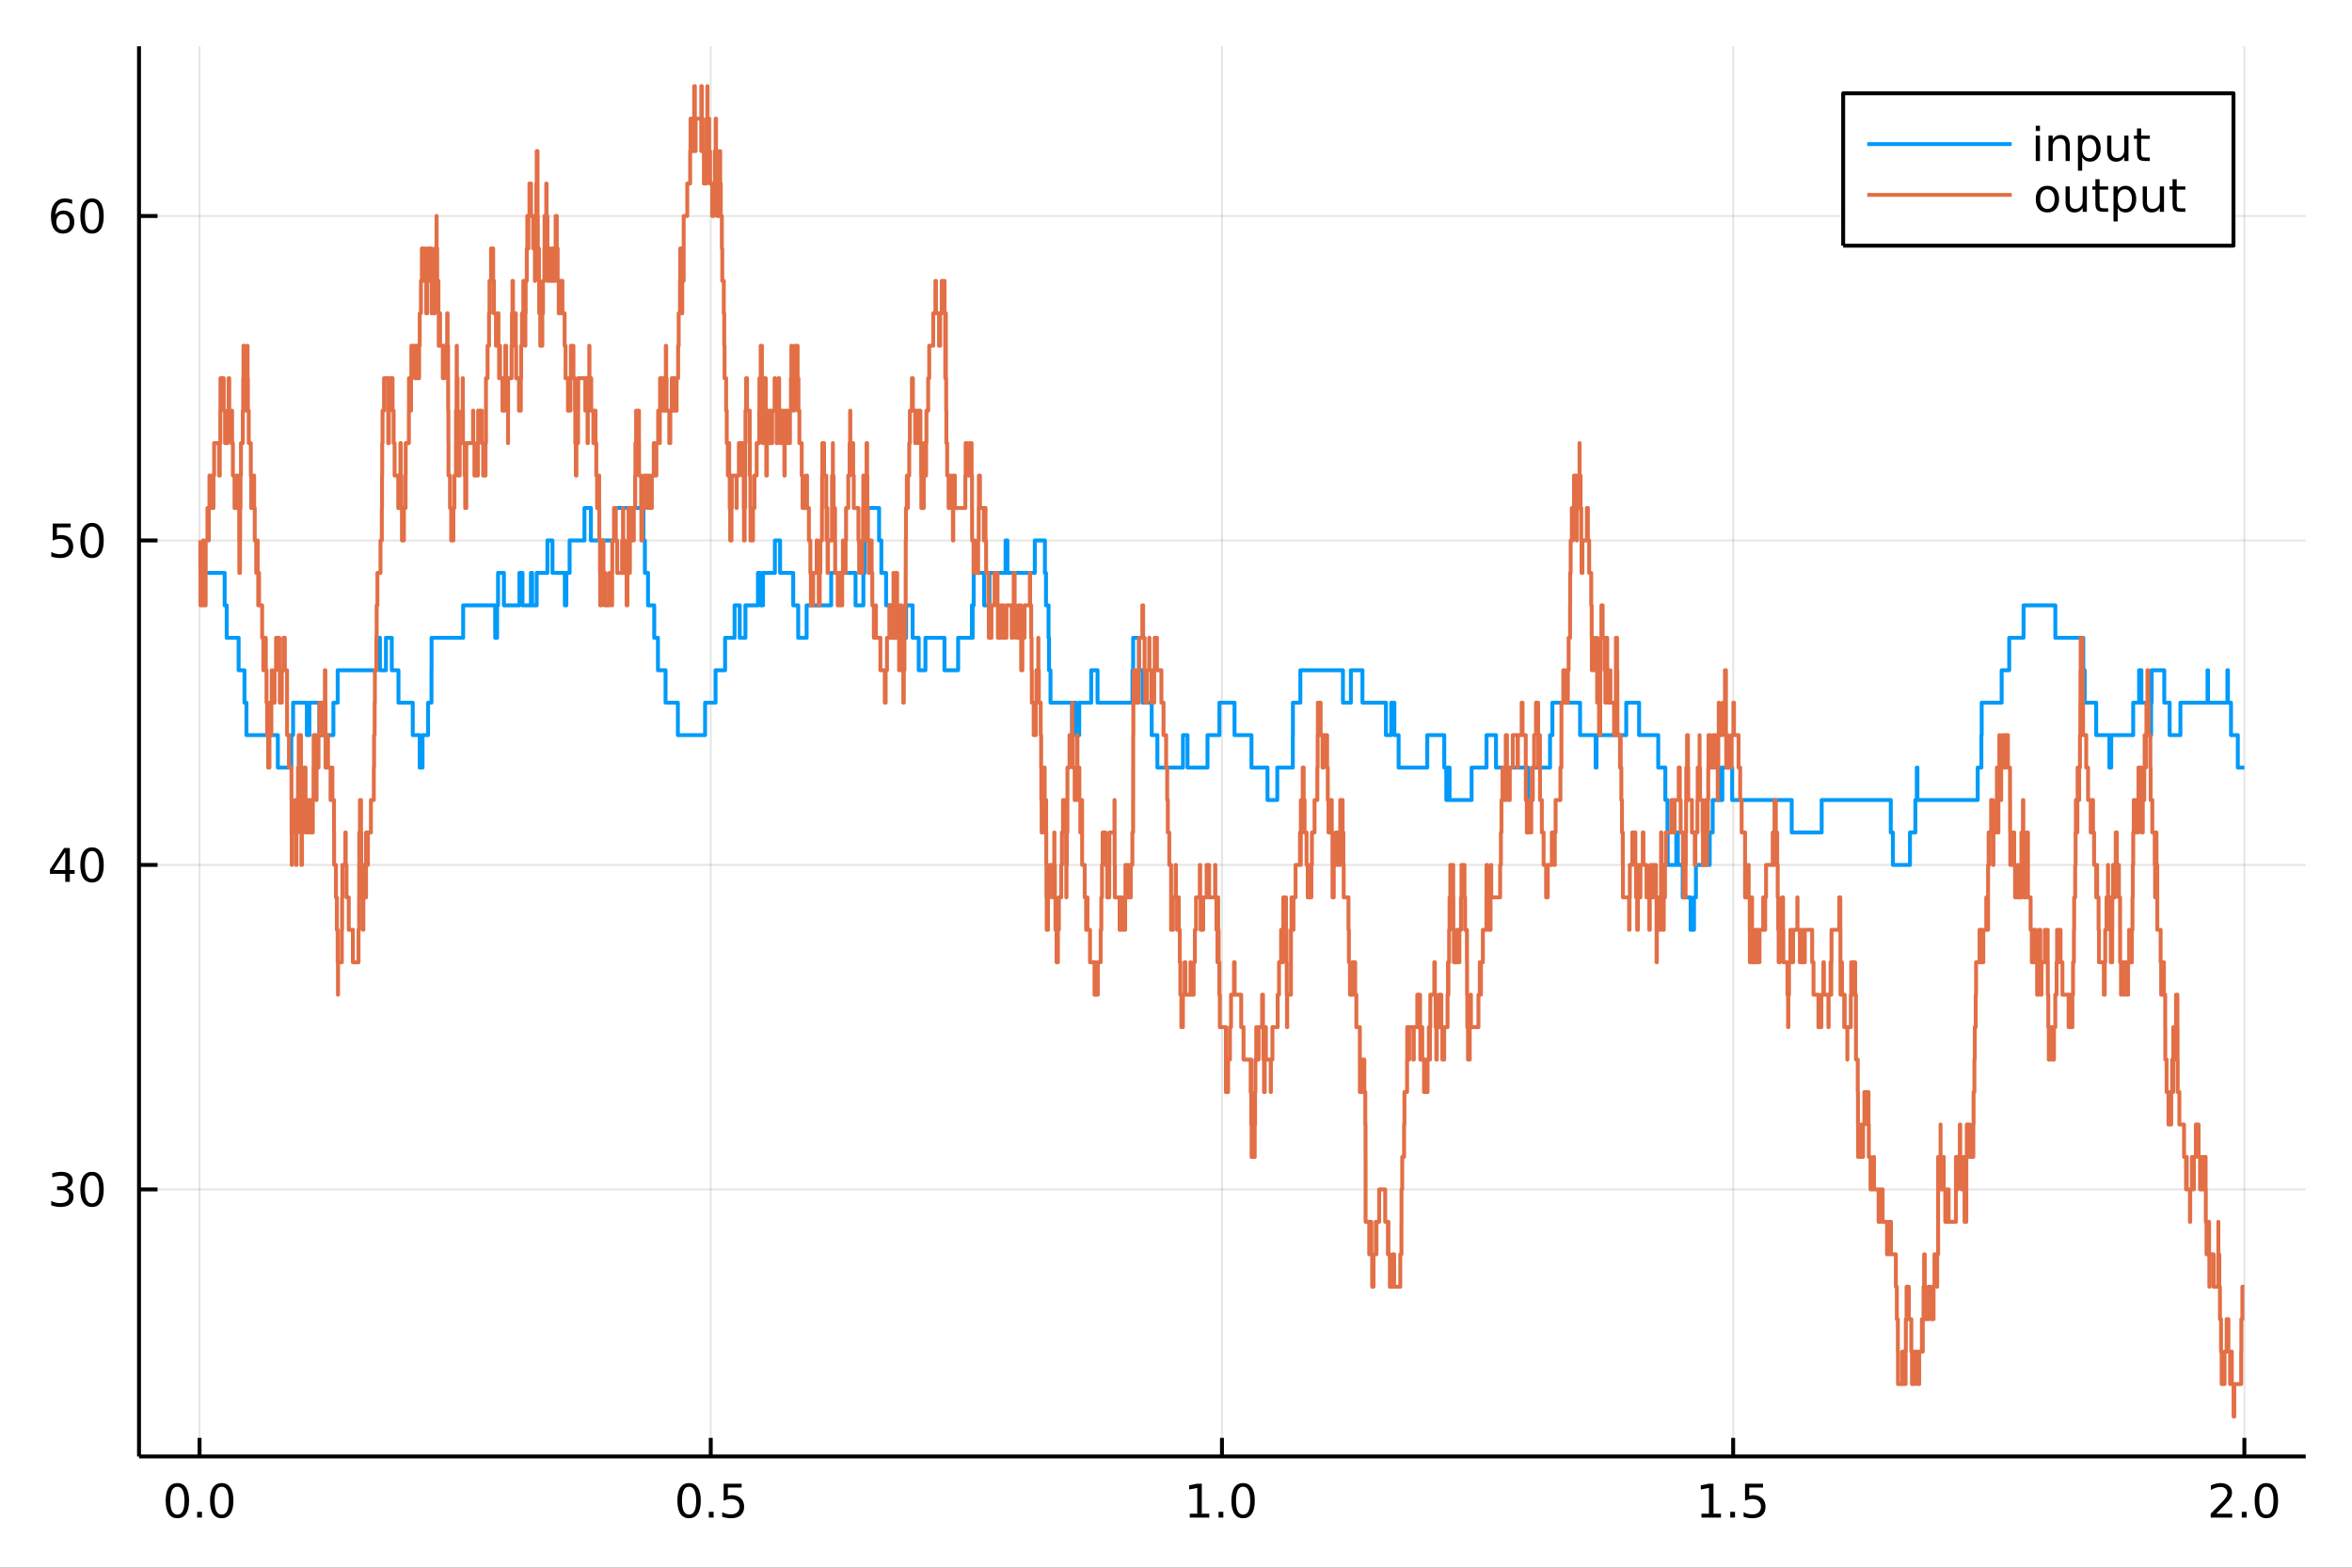 <?xml version="1.0" encoding="utf-8"?>
<svg xmlns="http://www.w3.org/2000/svg" xmlns:xlink="http://www.w3.org/1999/xlink" width="600" height="400" viewBox="0 0 2400 1600">
<rect x="0" y="0" width="2400" height="1600" fill="#333333" stroke="none"/>
<defs>
  <clipPath id="clip280">
    <rect x="0" y="0" width="2400" height="1600"/>
  </clipPath>
</defs>
<path clip-path="url(#clip280)" d="
M0 1600 L2400 1600 L2400 0 L0 0  Z
  " fill="#ffffff" fill-rule="evenodd" fill-opacity="1"/>
<defs>
  <clipPath id="clip281">
    <rect x="480" y="0" width="1681" height="1600"/>
  </clipPath>
</defs>
<path clip-path="url(#clip280)" d="
M141.853 1486.45 L2352.76 1486.45 L2352.76 47.244 L141.853 47.244  Z
  " fill="#ffffff" fill-rule="evenodd" fill-opacity="1"/>
<defs>
  <clipPath id="clip282">
    <rect x="141" y="47" width="2212" height="1440"/>
  </clipPath>
</defs>
<polyline clip-path="url(#clip282)" style="stroke:#000000; stroke-linecap:butt; stroke-linejoin:round; stroke-width:2; stroke-opacity:0.1; fill:none" points="
  203.618,1486.45 203.618,47.244 
  "/>
<polyline clip-path="url(#clip282)" style="stroke:#000000; stroke-linecap:butt; stroke-linejoin:round; stroke-width:2; stroke-opacity:0.1; fill:none" points="
  725.259,1486.45 725.259,47.244 
  "/>
<polyline clip-path="url(#clip282)" style="stroke:#000000; stroke-linecap:butt; stroke-linejoin:round; stroke-width:2; stroke-opacity:0.1; fill:none" points="
  1246.9,1486.45 1246.9,47.244 
  "/>
<polyline clip-path="url(#clip282)" style="stroke:#000000; stroke-linecap:butt; stroke-linejoin:round; stroke-width:2; stroke-opacity:0.1; fill:none" points="
  1768.54,1486.45 1768.54,47.244 
  "/>
<polyline clip-path="url(#clip282)" style="stroke:#000000; stroke-linecap:butt; stroke-linejoin:round; stroke-width:2; stroke-opacity:0.1; fill:none" points="
  2290.18,1486.45 2290.18,47.244 
  "/>
<polyline clip-path="url(#clip280)" style="stroke:#000000; stroke-linecap:butt; stroke-linejoin:round; stroke-width:4; stroke-opacity:1; fill:none" points="
  141.853,1486.45 2352.76,1486.45 
  "/>
<polyline clip-path="url(#clip280)" style="stroke:#000000; stroke-linecap:butt; stroke-linejoin:round; stroke-width:4; stroke-opacity:1; fill:none" points="
  203.618,1486.45 203.618,1467.55 
  "/>
<polyline clip-path="url(#clip280)" style="stroke:#000000; stroke-linecap:butt; stroke-linejoin:round; stroke-width:4; stroke-opacity:1; fill:none" points="
  725.259,1486.45 725.259,1467.55 
  "/>
<polyline clip-path="url(#clip280)" style="stroke:#000000; stroke-linecap:butt; stroke-linejoin:round; stroke-width:4; stroke-opacity:1; fill:none" points="
  1246.9,1486.45 1246.9,1467.55 
  "/>
<polyline clip-path="url(#clip280)" style="stroke:#000000; stroke-linecap:butt; stroke-linejoin:round; stroke-width:4; stroke-opacity:1; fill:none" points="
  1768.54,1486.45 1768.54,1467.55 
  "/>
<polyline clip-path="url(#clip280)" style="stroke:#000000; stroke-linecap:butt; stroke-linejoin:round; stroke-width:4; stroke-opacity:1; fill:none" points="
  2290.18,1486.45 2290.18,1467.55 
  "/>
<path clip-path="url(#clip280)" d="M181.002 1517.37 Q177.391 1517.37 175.562 1520.93 Q173.757 1524.47 173.757 1531.6 Q173.757 1538.71 175.562 1542.27 Q177.391 1545.82 181.002 1545.82 Q184.636 1545.82 186.442 1542.27 Q188.27 1538.71 188.27 1531.6 Q188.27 1524.47 186.442 1520.93 Q184.636 1517.37 181.002 1517.37 M181.002 1513.66 Q186.812 1513.66 189.868 1518.27 Q192.946 1522.85 192.946 1531.6 Q192.946 1540.33 189.868 1544.94 Q186.812 1549.52 181.002 1549.52 Q175.192 1549.52 172.113 1544.94 Q169.058 1540.33 169.058 1531.6 Q169.058 1522.85 172.113 1518.27 Q175.192 1513.66 181.002 1513.66 Z" fill="#000000" fill-rule="evenodd" fill-opacity="1" /><path clip-path="url(#clip280)" d="M201.164 1542.97 L206.048 1542.97 L206.048 1548.85 L201.164 1548.85 L201.164 1542.97 Z" fill="#000000" fill-rule="evenodd" fill-opacity="1" /><path clip-path="url(#clip280)" d="M226.233 1517.37 Q222.622 1517.37 220.793 1520.93 Q218.988 1524.47 218.988 1531.6 Q218.988 1538.71 220.793 1542.27 Q222.622 1545.82 226.233 1545.82 Q229.867 1545.82 231.673 1542.27 Q233.502 1538.71 233.502 1531.6 Q233.502 1524.47 231.673 1520.93 Q229.867 1517.37 226.233 1517.37 M226.233 1513.66 Q232.043 1513.66 235.099 1518.27 Q238.178 1522.85 238.178 1531.6 Q238.178 1540.33 235.099 1544.94 Q232.043 1549.52 226.233 1549.52 Q220.423 1549.52 217.344 1544.94 Q214.289 1540.33 214.289 1531.6 Q214.289 1522.85 217.344 1518.27 Q220.423 1513.66 226.233 1513.66 Z" fill="#000000" fill-rule="evenodd" fill-opacity="1" /><path clip-path="url(#clip280)" d="M703.141 1517.37 Q699.53 1517.37 697.701 1520.93 Q695.896 1524.47 695.896 1531.6 Q695.896 1538.71 697.701 1542.27 Q699.53 1545.82 703.141 1545.82 Q706.775 1545.82 708.581 1542.27 Q710.41 1538.71 710.41 1531.6 Q710.41 1524.47 708.581 1520.93 Q706.775 1517.37 703.141 1517.37 M703.141 1513.66 Q708.951 1513.66 712.007 1518.27 Q715.085 1522.85 715.085 1531.6 Q715.085 1540.33 712.007 1544.94 Q708.951 1549.52 703.141 1549.52 Q697.331 1549.52 694.252 1544.94 Q691.197 1540.33 691.197 1531.6 Q691.197 1522.85 694.252 1518.27 Q697.331 1513.66 703.141 1513.66 Z" fill="#000000" fill-rule="evenodd" fill-opacity="1" /><path clip-path="url(#clip280)" d="M723.303 1542.97 L728.187 1542.97 L728.187 1548.85 L723.303 1548.85 L723.303 1542.97 Z" fill="#000000" fill-rule="evenodd" fill-opacity="1" /><path clip-path="url(#clip280)" d="M738.419 1514.29 L756.775 1514.29 L756.775 1518.22 L742.701 1518.22 L742.701 1526.7 Q743.72 1526.35 744.738 1526.19 Q745.757 1526 746.775 1526 Q752.562 1526 755.942 1529.17 Q759.321 1532.34 759.321 1537.76 Q759.321 1543.34 755.849 1546.44 Q752.377 1549.52 746.058 1549.52 Q743.882 1549.52 741.613 1549.15 Q739.368 1548.78 736.96 1548.04 L736.96 1543.34 Q739.044 1544.47 741.266 1545.03 Q743.488 1545.58 745.965 1545.58 Q749.97 1545.58 752.307 1543.48 Q754.645 1541.37 754.645 1537.76 Q754.645 1534.15 752.307 1532.04 Q749.97 1529.94 745.965 1529.94 Q744.09 1529.94 742.215 1530.35 Q740.363 1530.77 738.419 1531.65 L738.419 1514.29 Z" fill="#000000" fill-rule="evenodd" fill-opacity="1" /><path clip-path="url(#clip280)" d="M1214.05 1544.91 L1221.69 1544.91 L1221.69 1518.55 L1213.38 1520.21 L1213.38 1515.95 L1221.65 1514.29 L1226.32 1514.29 L1226.32 1544.91 L1233.96 1544.91 L1233.96 1548.85 L1214.05 1548.85 L1214.05 1544.91 Z" fill="#000000" fill-rule="evenodd" fill-opacity="1" /><path clip-path="url(#clip280)" d="M1243.41 1542.97 L1248.29 1542.97 L1248.29 1548.85 L1243.41 1548.85 L1243.41 1542.97 Z" fill="#000000" fill-rule="evenodd" fill-opacity="1" /><path clip-path="url(#clip280)" d="M1268.47 1517.37 Q1264.86 1517.37 1263.03 1520.93 Q1261.23 1524.47 1261.23 1531.6 Q1261.23 1538.71 1263.03 1542.27 Q1264.86 1545.82 1268.47 1545.82 Q1272.11 1545.82 1273.91 1542.27 Q1275.74 1538.71 1275.74 1531.6 Q1275.74 1524.47 1273.91 1520.93 Q1272.11 1517.37 1268.47 1517.37 M1268.47 1513.66 Q1274.28 1513.66 1277.34 1518.27 Q1280.42 1522.85 1280.42 1531.6 Q1280.42 1540.33 1277.34 1544.94 Q1274.28 1549.52 1268.47 1549.52 Q1262.66 1549.52 1259.59 1544.94 Q1256.53 1540.33 1256.53 1531.6 Q1256.53 1522.85 1259.59 1518.27 Q1262.66 1513.66 1268.47 1513.66 Z" fill="#000000" fill-rule="evenodd" fill-opacity="1" /><path clip-path="url(#clip280)" d="M1736.19 1544.91 L1743.83 1544.91 L1743.83 1518.55 L1735.52 1520.21 L1735.52 1515.95 L1743.78 1514.29 L1748.46 1514.29 L1748.46 1544.91 L1756.1 1544.91 L1756.1 1548.85 L1736.19 1548.85 L1736.19 1544.91 Z" fill="#000000" fill-rule="evenodd" fill-opacity="1" /><path clip-path="url(#clip280)" d="M1765.54 1542.97 L1770.43 1542.97 L1770.43 1548.85 L1765.54 1548.85 L1765.54 1542.97 Z" fill="#000000" fill-rule="evenodd" fill-opacity="1" /><path clip-path="url(#clip280)" d="M1780.66 1514.29 L1799.02 1514.29 L1799.02 1518.22 L1784.94 1518.22 L1784.94 1526.7 Q1785.96 1526.35 1786.98 1526.19 Q1788 1526 1789.02 1526 Q1794.8 1526 1798.18 1529.17 Q1801.56 1532.34 1801.56 1537.76 Q1801.56 1543.34 1798.09 1546.44 Q1794.62 1549.52 1788.3 1549.52 Q1786.12 1549.52 1783.85 1549.15 Q1781.61 1548.78 1779.2 1548.04 L1779.2 1543.34 Q1781.28 1544.47 1783.51 1545.03 Q1785.73 1545.58 1788.21 1545.58 Q1792.21 1545.58 1794.55 1543.48 Q1796.89 1541.37 1796.89 1537.76 Q1796.89 1534.15 1794.55 1532.04 Q1792.21 1529.94 1788.21 1529.94 Q1786.33 1529.94 1784.46 1530.35 Q1782.6 1530.77 1780.66 1531.65 L1780.66 1514.29 Z" fill="#000000" fill-rule="evenodd" fill-opacity="1" /><path clip-path="url(#clip280)" d="M2261.42 1544.91 L2277.74 1544.91 L2277.74 1548.85 L2255.8 1548.85 L2255.8 1544.91 Q2258.46 1542.16 2263.04 1537.53 Q2267.65 1532.88 2268.83 1531.53 Q2271.07 1529.01 2271.95 1527.27 Q2272.86 1525.51 2272.86 1523.82 Q2272.86 1521.07 2270.91 1519.33 Q2268.99 1517.6 2265.89 1517.6 Q2263.69 1517.6 2261.24 1518.36 Q2258.81 1519.13 2256.03 1520.68 L2256.03 1515.95 Q2258.85 1514.82 2261.31 1514.24 Q2263.76 1513.66 2265.8 1513.66 Q2271.17 1513.66 2274.36 1516.35 Q2277.56 1519.03 2277.56 1523.52 Q2277.56 1525.65 2276.75 1527.57 Q2275.96 1529.47 2273.85 1532.07 Q2273.27 1532.74 2270.17 1535.95 Q2267.07 1539.15 2261.42 1544.91 Z" fill="#000000" fill-rule="evenodd" fill-opacity="1" /><path clip-path="url(#clip280)" d="M2287.56 1542.97 L2292.44 1542.97 L2292.44 1548.85 L2287.56 1548.85 L2287.56 1542.97 Z" fill="#000000" fill-rule="evenodd" fill-opacity="1" /><path clip-path="url(#clip280)" d="M2312.63 1517.37 Q2309.01 1517.37 2307.19 1520.93 Q2305.38 1524.47 2305.38 1531.6 Q2305.38 1538.71 2307.19 1542.27 Q2309.01 1545.82 2312.63 1545.82 Q2316.26 1545.82 2318.06 1542.27 Q2319.89 1538.71 2319.89 1531.6 Q2319.89 1524.47 2318.06 1520.93 Q2316.26 1517.37 2312.63 1517.37 M2312.63 1513.66 Q2318.44 1513.66 2321.49 1518.27 Q2324.57 1522.85 2324.57 1531.6 Q2324.57 1540.33 2321.49 1544.94 Q2318.44 1549.52 2312.63 1549.52 Q2306.82 1549.52 2303.74 1544.94 Q2300.68 1540.33 2300.68 1531.6 Q2300.68 1522.85 2303.74 1518.27 Q2306.82 1513.66 2312.63 1513.66 Z" fill="#000000" fill-rule="evenodd" fill-opacity="1" /><polyline clip-path="url(#clip282)" style="stroke:#000000; stroke-linecap:butt; stroke-linejoin:round; stroke-width:2; stroke-opacity:0.1; fill:none" points="
  141.853,1213.91 2352.76,1213.91 
  "/>
<polyline clip-path="url(#clip282)" style="stroke:#000000; stroke-linecap:butt; stroke-linejoin:round; stroke-width:2; stroke-opacity:0.1; fill:none" points="
  141.853,882.751 2352.76,882.751 
  "/>
<polyline clip-path="url(#clip282)" style="stroke:#000000; stroke-linecap:butt; stroke-linejoin:round; stroke-width:2; stroke-opacity:0.1; fill:none" points="
  141.853,551.595 2352.76,551.595 
  "/>
<polyline clip-path="url(#clip282)" style="stroke:#000000; stroke-linecap:butt; stroke-linejoin:round; stroke-width:2; stroke-opacity:0.1; fill:none" points="
  141.853,220.439 2352.76,220.439 
  "/>
<polyline clip-path="url(#clip280)" style="stroke:#000000; stroke-linecap:butt; stroke-linejoin:round; stroke-width:4; stroke-opacity:1; fill:none" points="
  141.853,1486.45 141.853,47.244 
  "/>
<polyline clip-path="url(#clip280)" style="stroke:#000000; stroke-linecap:butt; stroke-linejoin:round; stroke-width:4; stroke-opacity:1; fill:none" points="
  141.853,1213.91 160.751,1213.91 
  "/>
<polyline clip-path="url(#clip280)" style="stroke:#000000; stroke-linecap:butt; stroke-linejoin:round; stroke-width:4; stroke-opacity:1; fill:none" points="
  141.853,882.751 160.751,882.751 
  "/>
<polyline clip-path="url(#clip280)" style="stroke:#000000; stroke-linecap:butt; stroke-linejoin:round; stroke-width:4; stroke-opacity:1; fill:none" points="
  141.853,551.595 160.751,551.595 
  "/>
<polyline clip-path="url(#clip280)" style="stroke:#000000; stroke-linecap:butt; stroke-linejoin:round; stroke-width:4; stroke-opacity:1; fill:none" points="
  141.853,220.439 160.751,220.439 
  "/>
<path clip-path="url(#clip280)" d="M67.913 1212.55 Q71.27 1213.27 73.145 1215.54 Q75.043 1217.81 75.043 1221.14 Q75.043 1226.26 71.524 1229.06 Q68.006 1231.86 61.525 1231.86 Q59.349 1231.86 57.034 1231.42 Q54.742 1231 52.288 1230.14 L52.288 1225.63 Q54.233 1226.77 56.548 1227.34 Q58.862 1227.92 61.386 1227.92 Q65.784 1227.92 68.075 1226.19 Q70.39 1224.45 70.39 1221.14 Q70.39 1218.08 68.237 1216.37 Q66.108 1214.64 62.288 1214.64 L58.261 1214.64 L58.261 1210.79 L62.474 1210.79 Q65.923 1210.79 67.751 1209.43 Q69.58 1208.04 69.58 1205.45 Q69.58 1202.78 67.682 1201.37 Q65.807 1199.94 62.288 1199.94 Q60.367 1199.94 58.168 1200.35 Q55.969 1200.77 53.33 1201.65 L53.33 1197.48 Q55.992 1196.74 58.307 1196.37 Q60.645 1196 62.705 1196 Q68.029 1196 71.131 1198.43 Q74.233 1200.84 74.233 1204.96 Q74.233 1207.83 72.589 1209.82 Q70.946 1211.79 67.913 1212.55 Z" fill="#000000" fill-rule="evenodd" fill-opacity="1" /><path clip-path="url(#clip280)" d="M93.909 1199.71 Q90.297 1199.71 88.469 1203.27 Q86.663 1206.81 86.663 1213.94 Q86.663 1221.05 88.469 1224.61 Q90.297 1228.15 93.909 1228.15 Q97.543 1228.15 99.348 1224.61 Q101.177 1221.05 101.177 1213.94 Q101.177 1206.81 99.348 1203.27 Q97.543 1199.71 93.909 1199.71 M93.909 1196 Q99.719 1196 102.774 1200.61 Q105.853 1205.19 105.853 1213.94 Q105.853 1222.67 102.774 1227.27 Q99.719 1231.86 93.909 1231.86 Q88.098 1231.86 85.02 1227.27 Q81.964 1222.67 81.964 1213.94 Q81.964 1205.19 85.02 1200.61 Q88.098 1196 93.909 1196 Z" fill="#000000" fill-rule="evenodd" fill-opacity="1" /><path clip-path="url(#clip280)" d="M66.594 869.545 L54.788 887.994 L66.594 887.994 L66.594 869.545 M65.367 865.471 L71.247 865.471 L71.247 887.994 L76.177 887.994 L76.177 891.882 L71.247 891.882 L71.247 900.031 L66.594 900.031 L66.594 891.882 L50.992 891.882 L50.992 887.369 L65.367 865.471 Z" fill="#000000" fill-rule="evenodd" fill-opacity="1" /><path clip-path="url(#clip280)" d="M93.909 868.549 Q90.297 868.549 88.469 872.114 Q86.663 875.656 86.663 882.785 Q86.663 889.892 88.469 893.457 Q90.297 896.998 93.909 896.998 Q97.543 896.998 99.348 893.457 Q101.177 889.892 101.177 882.785 Q101.177 875.656 99.348 872.114 Q97.543 868.549 93.909 868.549 M93.909 864.846 Q99.719 864.846 102.774 869.452 Q105.853 874.035 105.853 882.785 Q105.853 891.512 102.774 896.119 Q99.719 900.702 93.909 900.702 Q88.098 900.702 85.02 896.119 Q81.964 891.512 81.964 882.785 Q81.964 874.035 85.02 869.452 Q88.098 864.846 93.909 864.846 Z" fill="#000000" fill-rule="evenodd" fill-opacity="1" /><path clip-path="url(#clip280)" d="M53.793 534.315 L72.149 534.315 L72.149 538.25 L58.075 538.25 L58.075 546.722 Q59.094 546.375 60.112 546.213 Q61.131 546.028 62.15 546.028 Q67.936 546.028 71.316 549.199 Q74.696 552.37 74.696 557.787 Q74.696 563.365 71.224 566.467 Q67.751 569.546 61.432 569.546 Q59.256 569.546 56.987 569.176 Q54.742 568.805 52.335 568.064 L52.335 563.365 Q54.418 564.5 56.64 565.055 Q58.862 565.611 61.339 565.611 Q65.344 565.611 67.682 563.504 Q70.02 561.398 70.02 557.787 Q70.02 554.176 67.682 552.069 Q65.344 549.963 61.339 549.963 Q59.464 549.963 57.589 550.379 Q55.737 550.796 53.793 551.676 L53.793 534.315 Z" fill="#000000" fill-rule="evenodd" fill-opacity="1" /><path clip-path="url(#clip280)" d="M93.909 537.393 Q90.297 537.393 88.469 540.958 Q86.663 544.5 86.663 551.629 Q86.663 558.736 88.469 562.301 Q90.297 565.842 93.909 565.842 Q97.543 565.842 99.348 562.301 Q101.177 558.736 101.177 551.629 Q101.177 544.5 99.348 540.958 Q97.543 537.393 93.909 537.393 M93.909 533.69 Q99.719 533.69 102.774 538.296 Q105.853 542.879 105.853 551.629 Q105.853 560.356 102.774 564.963 Q99.719 569.546 93.909 569.546 Q88.098 569.546 85.02 564.963 Q81.964 560.356 81.964 551.629 Q81.964 542.879 85.02 538.296 Q88.098 533.69 93.909 533.69 Z" fill="#000000" fill-rule="evenodd" fill-opacity="1" /><path clip-path="url(#clip280)" d="M64.325 218.575 Q61.177 218.575 59.325 220.728 Q57.497 222.881 57.497 226.631 Q57.497 230.358 59.325 232.534 Q61.177 234.686 64.325 234.686 Q67.474 234.686 69.302 232.534 Q71.154 230.358 71.154 226.631 Q71.154 222.881 69.302 220.728 Q67.474 218.575 64.325 218.575 M73.608 203.923 L73.608 208.182 Q71.849 207.348 70.043 206.909 Q68.261 206.469 66.501 206.469 Q61.872 206.469 59.418 209.594 Q56.987 212.719 56.64 219.038 Q58.006 217.024 60.066 215.96 Q62.126 214.872 64.603 214.872 Q69.811 214.872 72.821 218.043 Q75.853 221.191 75.853 226.631 Q75.853 231.955 72.705 235.172 Q69.557 238.39 64.325 238.39 Q58.33 238.39 55.159 233.807 Q51.987 229.2 51.987 220.473 Q51.987 212.279 55.876 207.418 Q59.765 202.534 66.316 202.534 Q68.075 202.534 69.858 202.881 Q71.663 203.228 73.608 203.923 Z" fill="#000000" fill-rule="evenodd" fill-opacity="1" /><path clip-path="url(#clip280)" d="M93.909 206.237 Q90.297 206.237 88.469 209.802 Q86.663 213.344 86.663 220.473 Q86.663 227.58 88.469 231.145 Q90.297 234.686 93.909 234.686 Q97.543 234.686 99.348 231.145 Q101.177 227.58 101.177 220.473 Q101.177 213.344 99.348 209.802 Q97.543 206.237 93.909 206.237 M93.909 202.534 Q99.719 202.534 102.774 207.14 Q105.853 211.723 105.853 220.473 Q105.853 229.2 102.774 233.807 Q99.719 238.39 93.909 238.39 Q88.098 238.39 85.02 233.807 Q81.964 229.2 81.964 220.473 Q81.964 211.723 85.02 207.14 Q88.098 202.534 93.909 202.534 Z" fill="#000000" fill-rule="evenodd" fill-opacity="1" /><polyline clip-path="url(#clip282)" style="stroke:#009af9; stroke-linecap:butt; stroke-linejoin:round; stroke-width:4; stroke-opacity:1; fill:none" points="
  209.249,551.595 209.249,584.71 229.232,584.71 229.232,617.826 231.313,617.826 231.313,650.941 243.504,650.941 243.504,684.057 249.465,684.057 249.465,717.173 
  251.479,717.173 251.479,750.288 283.54,750.288 283.54,783.404 297.251,783.404 297.251,750.288 299.084,750.288 299.084,717.173 313.137,717.173 313.137,750.288 
  315.693,750.288 315.693,717.173 325.903,717.173 325.903,750.288 340.193,750.288 340.193,717.173 344.586,717.173 344.586,684.057 384.03,684.057 384.03,650.941 
  387.664,650.941 387.664,684.057 393.813,684.057 393.813,650.941 399.784,650.941 399.784,684.057 406.607,684.057 406.607,717.173 421.177,717.173 421.177,750.288 
  428.265,750.288 428.265,783.404 431.161,783.404 431.161,750.288 436.819,750.288 436.819,717.173 440.272,717.173 440.272,684.057 440.373,684.057 440.373,650.941 
  472.619,650.941 472.619,617.826 505.318,617.826 505.318,650.941 507.243,650.941 507.243,617.826 508.203,617.826 508.203,584.71 514.196,584.71 514.196,617.826 
  530.011,617.826 530.011,584.71 533.16,584.71 533.16,617.826 541.743,617.826 541.743,584.71 542.988,584.71 542.988,617.826 547.643,617.826 547.643,584.71 
  558.597,584.71 558.597,551.595 563.757,551.595 563.757,584.71 576.352,584.71 576.352,617.826 577.904,617.826 577.904,584.71 581.249,584.71 581.249,551.595 
  596.391,551.595 596.391,518.479 602.969,518.479 602.969,551.595 627.249,551.595 627.249,518.479 656.556,518.479 656.556,551.595 658.076,551.595 658.076,584.71 
  661.25,584.71 661.25,617.826 667.579,617.826 667.579,650.941 671.38,650.941 671.38,684.057 679.137,684.057 679.137,717.173 691.713,717.173 691.713,750.288 
  719.481,750.288 719.481,717.173 730.154,717.173 730.154,684.057 739.897,684.057 739.897,650.941 749.556,650.941 749.556,617.826 754.84,617.826 754.84,650.941 
  760.623,650.941 760.623,617.826 773.417,617.826 773.417,584.71 776.044,584.71 776.044,617.826 778.596,617.826 778.596,584.71 790.702,584.71 790.702,551.595 
  795.994,551.595 795.994,584.71 809.413,584.71 809.413,617.826 814.511,617.826 814.511,650.941 823.082,650.941 823.082,617.826 848.139,617.826 848.139,584.71 
  873.014,584.71 873.014,617.826 881.003,617.826 881.003,584.71 882.41,584.71 882.41,551.595 883.878,551.595 883.878,518.479 897.043,518.479 897.043,551.595 
  899.345,551.595 899.345,584.71 904.176,584.71 904.176,617.826 910.217,617.826 910.217,650.941 924.564,650.941 924.564,617.826 931.24,617.826 931.24,650.941 
  937.484,650.941 937.484,684.057 944.308,684.057 944.308,650.941 963.742,650.941 963.742,684.057 977.693,684.057 977.693,650.941 991.726,650.941 991.726,617.826 
  991.874,617.826 991.874,650.941 992.534,650.941 992.534,617.826 993.548,617.826 993.548,584.71 1004.23,584.71 1004.23,617.826 1009.68,617.826 1009.68,584.71 
  1026.1,584.71 1026.1,551.595 1028,551.595 1028,584.71 1055.92,584.71 1055.92,551.595 1066.24,551.595 1066.24,584.71 1067.34,584.71 1067.34,617.826 
  1069.95,617.826 1069.95,650.941 1070.45,650.941 1070.45,684.057 1071.94,684.057 1071.94,717.173 1093.89,717.173 1093.89,750.288 1093.99,750.288 1093.99,717.173 
  1097.88,717.173 1097.88,750.288 1101.25,750.288 1101.25,717.173 1113.47,717.173 1113.47,684.057 1119.94,684.057 1119.94,717.173 1155.55,717.173 1155.55,684.057 
  1156.28,684.057 1156.28,650.941 1162.24,650.941 1162.24,684.057 1165.87,684.057 1165.87,717.173 1175.21,717.173 1175.21,750.288 1181,750.288 1181,783.404 
  1207.12,783.404 1207.12,750.288 1211.76,750.288 1211.76,783.404 1232.14,783.404 1232.14,750.288 1244.31,750.288 1244.31,717.173 1259.73,717.173 1259.73,750.288 
  1277.02,750.288 1277.02,783.404 1293.39,783.404 1293.39,816.519 1303.36,816.519 1303.36,783.404 1319.2,783.404 1319.2,750.288 1319.31,750.288 1319.31,717.173 
  1326.9,717.173 1326.9,684.057 1370.36,684.057 1370.36,717.173 1378.44,717.173 1378.44,684.057 1390.26,684.057 1390.26,717.173 1414.23,717.173 1414.23,750.288 
  1419.64,750.288 1419.64,717.173 1422.84,717.173 1422.84,750.288 1427.17,750.288 1427.17,783.404 1456.4,783.404 1456.4,750.288 1473.72,750.288 1473.72,783.404 
  1475.82,783.404 1475.82,816.519 1477.11,816.519 1477.11,783.404 1479.16,783.404 1479.16,816.519 1501.64,816.519 1501.64,783.404 1516.85,783.404 1516.85,750.288 
  1526.53,750.288 1526.53,783.404 1559.23,783.404 1559.23,816.519 1563.69,816.519 1563.69,783.404 1581.66,783.404 1581.66,750.288 1584.07,750.288 1584.07,717.173 
  1612.32,717.173 1612.32,750.288 1628.22,750.288 1628.22,783.404 1629.12,783.404 1629.12,750.288 1659.43,750.288 1659.43,717.173 1672.56,717.173 1672.56,750.288 
  1692.09,750.288 1692.09,783.404 1699.34,783.404 1699.34,816.519 1701.52,816.519 1701.52,849.635 1701.75,849.635 1701.75,882.751 1710.52,882.751 1710.52,849.635 
  1712.12,849.635 1712.12,882.751 1717.02,882.751 1717.02,915.866 1725.1,915.866 1725.1,948.982 1728.59,948.982 1728.59,915.866 1730.54,915.866 1730.54,882.751 
  1744.62,882.751 1744.62,849.635 1747.65,849.635 1747.65,816.519 1754.81,816.519 1754.81,783.404 1755.22,783.404 1755.22,816.519 1757.49,816.519 1757.49,783.404 
  1767.52,783.404 1767.52,816.519 1828.28,816.519 1828.28,849.635 1858.85,849.635 1858.85,816.519 1929.37,816.519 1929.37,849.635 1931.52,849.635 1931.52,882.751 
  1948.95,882.751 1948.95,849.635 1954.44,849.635 1954.44,816.519 1955.93,816.519 1955.93,783.404 1956.55,783.404 1956.55,816.519 2018.09,816.519 2018.09,783.404 
  2021.83,783.404 2021.83,750.288 2022.13,750.288 2022.13,717.173 2042.5,717.173 2042.5,684.057 2050.22,684.057 2050.22,650.941 2064.84,650.941 2064.84,617.826 
  2097.28,617.826 2097.28,650.941 2125.81,650.941 2125.81,684.057 2127.21,684.057 2127.21,717.173 2138.96,717.173 2138.96,750.288 2152.42,750.288 2152.42,783.404 
  2154.31,783.404 2154.31,750.288 2176.73,750.288 2176.73,717.173 2182.75,717.173 2182.75,684.057 2185.09,684.057 2185.09,717.173 2192.46,717.173 2192.46,750.288 
  2195.02,750.288 2195.02,717.173 2195.57,717.173 2195.57,684.057 2208.43,684.057 2208.43,717.173 2213.96,717.173 2213.96,750.288 2224.91,750.288 2224.91,717.173 
  2252.57,717.173 2252.57,684.057 2253.09,684.057 2253.09,717.173 2272.84,717.173 2272.84,684.057 2273.44,684.057 2273.44,717.173 2276.53,717.173 2276.53,750.288 
  2283.48,750.288 2283.48,783.404 2290.18,783.404 
  "/>
<polyline clip-path="url(#clip282)" style="stroke:#e26f46; stroke-linecap:butt; stroke-linejoin:round; stroke-width:4; stroke-opacity:1; fill:none" points="
  204.426,551.595 204.426,584.71 204.52,584.71 204.52,617.826 205.785,617.826 205.785,584.71 205.83,584.71 205.83,617.826 206.425,617.826 206.425,584.71 
  207.139,584.71 207.139,551.595 207.327,551.595 207.327,584.71 207.465,584.71 207.465,551.595 207.524,551.595 207.524,584.71 207.793,584.71 207.793,617.826 
  209.858,617.826 209.858,584.71 209.909,584.71 209.909,551.595 211.685,551.595 211.685,518.479 212.819,518.479 212.819,551.595 213.05,551.595 213.05,518.479 
  213.729,518.479 213.729,485.363 215.076,485.363 215.076,518.479 215.429,518.479 215.429,485.363 217.121,485.363 217.121,518.479 217.815,518.479 217.815,485.363 
  218.502,485.363 218.502,452.248 223.606,452.248 223.606,485.363 224.281,485.363 224.281,452.248 224.799,452.248 224.799,419.132 224.977,419.132 224.977,386.017 
  225.15,386.017 225.15,419.132 225.554,419.132 225.554,386.017 228.32,386.017 228.32,419.132 229.668,419.132 229.668,452.248 232.255,452.248 232.255,419.132 
  233.259,419.132 233.259,386.017 233.934,386.017 233.934,419.132 236.188,419.132 236.188,452.248 236.573,452.248 236.573,419.132 236.814,419.132 236.814,452.248 
  237.641,452.248 237.641,485.363 239.305,485.363 239.305,518.479 241.678,518.479 241.678,485.363 242.613,485.363 242.613,518.479 244.101,518.479 244.101,551.595 
  244.195,551.595 244.195,584.71 244.913,584.71 244.913,551.595 245.049,551.595 245.049,518.479 245.428,518.479 245.428,485.363 245.886,485.363 245.886,452.248 
  247.739,452.248 247.739,419.132 248.157,419.132 248.157,386.017 248.438,386.017 248.438,352.901 249.253,352.901 249.253,386.017 250.709,386.017 250.709,419.132 
  251.612,419.132 251.612,386.017 252.371,386.017 252.371,352.901 252.603,352.901 252.603,386.017 252.937,386.017 252.937,419.132 253.845,419.132 253.845,452.248 
  255.944,452.248 255.944,485.363 256.329,485.363 256.329,518.479 257.138,518.479 257.138,485.363 259.333,485.363 259.333,518.479 259.938,518.479 259.938,551.595 
  261.455,551.595 261.455,584.71 262.748,584.71 262.748,551.595 262.974,551.595 262.974,584.71 263.502,584.71 263.502,617.826 263.606,617.826 263.606,584.71 
  264.338,584.71 264.338,617.826 267.51,617.826 267.51,650.941 268.719,650.941 268.719,684.057 269.593,684.057 269.593,650.941 271.238,650.941 271.238,684.057 
  271.964,684.057 271.964,717.173 272.586,717.173 272.586,750.288 273.634,750.288 273.634,783.404 274.955,783.404 274.955,750.288 275.086,750.288 275.086,717.173 
  275.292,717.173 275.292,750.288 276.91,750.288 276.91,717.173 277.306,717.173 277.306,684.057 277.825,684.057 277.825,717.173 280.188,717.173 280.188,684.057 
  281.694,684.057 281.694,650.941 285.003,650.941 285.003,684.057 285.517,684.057 285.517,717.173 287.583,717.173 287.583,684.057 289.172,684.057 289.172,650.941 
  290.544,650.941 290.544,684.057 290.576,684.057 290.576,650.941 290.648,650.941 290.648,684.057 292.882,684.057 292.882,717.173 292.928,717.173 292.928,750.288 
  294.847,750.288 294.847,783.404 297.426,783.404 297.426,816.519 297.524,816.519 297.524,849.635 297.685,849.635 297.685,882.751 297.897,882.751 297.897,849.635 
  301.133,849.635 301.133,816.519 301.245,816.519 301.245,849.635 301.607,849.635 301.607,816.519 301.848,816.519 301.848,849.635 302.06,849.635 302.06,882.751 
  302.541,882.751 302.541,849.635 303.857,849.635 303.857,816.519 304.079,816.519 304.079,783.404 304.813,783.404 304.813,750.288 307.16,750.288 307.16,783.404 
  307.179,783.404 307.179,816.519 307.415,816.519 307.415,849.635 307.565,849.635 307.565,882.751 308.17,882.751 308.17,849.635 309.255,849.635 309.255,816.519 
  310.288,816.519 310.288,783.404 311.078,783.404 311.078,816.519 311.529,816.519 311.529,783.404 311.788,783.404 311.788,816.519 312.03,816.519 312.03,849.635 
  312.614,849.635 312.614,816.519 314.323,816.519 314.323,849.635 315.767,849.635 315.767,816.519 317.647,816.519 317.647,849.635 319.205,849.635 319.205,816.519 
  319.954,816.519 319.954,783.404 320.046,783.404 320.046,750.288 322.631,750.288 322.631,783.404 322.719,783.404 322.719,816.519 323.04,816.519 323.04,783.404 
  324.996,783.404 324.996,750.288 326.012,750.288 326.012,717.173 326.126,717.173 326.126,750.288 327.028,750.288 327.028,717.173 328.239,717.173 328.239,750.288 
  329.118,750.288 329.118,717.173 331.524,717.173 331.524,684.057 332.017,684.057 332.017,717.173 332.134,717.173 332.134,750.288 332.212,750.288 332.212,783.404 
  333.068,783.404 333.068,750.288 334.683,750.288 334.683,783.404 337.297,783.404 337.297,816.519 338.988,816.519 338.988,783.404 339.206,783.404 339.206,816.519 
  340.824,816.519 340.824,849.635 340.945,849.635 340.945,882.751 342.787,882.751 342.787,915.866 343.717,915.866 343.717,948.982 344.535,948.982 344.535,982.097 
  344.865,982.097 344.865,1015.21 344.954,1015.21 344.954,982.097 348.821,982.097 348.821,948.982 349.069,948.982 349.069,915.866 349.353,915.866 349.353,882.751 
  352.359,882.751 352.359,849.635 352.819,849.635 352.819,882.751 353.557,882.751 353.557,915.866 355.868,915.866 355.868,948.982 360.078,948.982 360.078,982.097 
  365.83,982.097 365.83,948.982 366.431,948.982 366.431,915.866 366.52,915.866 366.52,882.751 366.608,882.751 366.608,849.635 367.248,849.635 367.248,816.519 
  368.398,816.519 368.398,849.635 368.653,849.635 368.653,882.751 368.693,882.751 368.693,915.866 369.757,915.866 369.757,882.751 369.921,882.751 369.921,915.866 
  370.51,915.866 370.51,948.982 370.762,948.982 370.762,915.866 371.066,915.866 371.066,882.751 373.191,882.751 373.191,915.866 373.502,915.866 373.502,882.751 
  373.51,882.751 373.51,849.635 375.083,849.635 375.083,882.751 375.419,882.751 375.419,849.635 378.491,849.635 378.491,816.519 381.431,816.519 381.431,783.404 
  381.699,783.404 381.699,750.288 382.294,750.288 382.294,717.173 382.53,717.173 382.53,684.057 384.09,684.057 384.09,650.941 384.332,650.941 384.332,617.826 
  385.128,617.826 385.128,584.71 388.258,584.71 388.258,551.595 389.613,551.595 389.613,518.479 389.82,518.479 389.82,485.363 389.979,485.363 389.979,452.248 
  390.364,452.248 390.364,419.132 391.89,419.132 391.89,386.017 396.011,386.017 396.011,419.132 396.131,419.132 396.131,452.248 396.811,452.248 396.811,419.132 
  397.935,419.132 397.935,386.017 400.598,386.017 400.598,419.132 401.682,419.132 401.682,452.248 402.663,452.248 402.663,485.363 406.387,485.363 406.387,518.479 
  407.582,518.479 407.582,485.363 408.571,485.363 408.571,452.248 408.987,452.248 408.987,485.363 409.612,485.363 409.612,518.479 410.169,518.479 410.169,551.595 
  410.784,551.595 410.784,518.479 411.412,518.479 411.412,551.595 412.146,551.595 412.146,518.479 413.868,518.479 413.868,485.363 413.98,485.363 413.98,452.248 
  417.222,452.248 417.222,419.132 417.318,419.132 417.318,386.017 419.065,386.017 419.065,419.132 419.443,419.132 419.443,386.017 419.757,386.017 419.757,352.901 
  423.365,352.901 423.365,386.017 424.355,386.017 424.355,352.901 425.457,352.901 425.457,386.017 426.149,386.017 426.149,352.901 427.651,352.901 427.651,386.017 
  427.664,386.017 427.664,352.901 428.285,352.901 428.285,319.785 429.536,319.785 429.536,286.67 430.507,286.67 430.507,253.554 432.153,253.554 432.153,286.67 
  432.801,286.67 432.801,253.554 433.456,253.554 433.456,286.67 434.891,286.67 434.891,319.785 435.877,319.785 435.877,286.67 436.186,286.67 436.186,253.554 
  437.205,253.554 437.205,286.67 438.864,286.67 438.864,253.554 439.27,253.554 439.27,286.67 440.046,286.67 440.046,253.554 440.091,253.554 440.091,286.67 
  440.522,286.67 440.522,319.785 440.611,319.785 440.611,286.67 443.2,286.67 443.2,319.785 443.635,319.785 443.635,286.67 443.645,286.67 443.645,253.554 
  443.858,253.554 443.858,286.67 444.576,286.67 444.576,253.554 445.384,253.554 445.384,220.439 445.557,220.439 445.557,253.554 446.087,253.554 446.087,286.67 
  447.381,286.67 447.381,319.785 447.705,319.785 447.705,352.901 448.025,352.901 448.025,319.785 449.055,319.785 449.055,352.901 451.847,352.901 451.847,386.017 
  452.362,386.017 452.362,352.901 452.897,352.901 452.897,386.017 453.435,386.017 453.435,352.901 456.286,352.901 456.286,319.785 456.754,319.785 456.754,352.901 
  457.248,352.901 457.248,386.017 457.283,386.017 457.283,419.132 457.544,419.132 457.544,452.248 457.649,452.248 457.649,485.363 459.198,485.363 459.198,518.479 
  460.401,518.479 460.401,551.595 461.994,551.595 461.994,518.479 462.616,518.479 462.616,551.595 462.633,551.595 462.633,518.479 463.678,518.479 463.678,485.363 
  465.259,485.363 465.259,452.248 465.32,452.248 465.32,419.132 465.878,419.132 465.878,386.017 466.006,386.017 466.006,352.901 466.213,352.901 466.213,386.017 
  466.891,386.017 466.891,419.132 467.542,419.132 467.542,452.248 467.818,452.248 467.818,485.363 469.086,485.363 469.086,452.248 471.599,452.248 471.599,419.132 
  472.168,419.132 472.168,386.017 472.282,386.017 472.282,419.132 472.431,419.132 472.431,452.248 474.188,452.248 474.188,485.363 474.703,485.363 474.703,518.479 
  475.824,518.479 475.824,485.363 475.828,485.363 475.828,452.248 482.667,452.248 482.667,419.132 482.929,419.132 482.929,452.248 484.107,452.248 484.107,485.363 
  487.651,485.363 487.651,452.248 487.866,452.248 487.866,419.132 491.602,419.132 491.602,452.248 493.055,452.248 493.055,485.363 495.422,485.363 495.422,452.248 
  495.875,452.248 495.875,419.132 495.877,419.132 495.877,386.017 497.504,386.017 497.504,352.901 499.013,352.901 499.013,319.785 499.497,319.785 499.497,286.67 
  499.741,286.67 499.741,319.785 499.924,319.785 499.924,286.67 501.091,286.67 501.091,253.554 501.909,253.554 501.909,286.67 502.42,286.67 502.42,253.554 
  503.244,253.554 503.244,286.67 504.042,286.67 504.042,319.785 506.07,319.785 506.07,352.901 507.79,352.901 507.79,319.785 508.611,319.785 508.611,352.901 
  509.275,352.901 509.275,386.017 510.024,386.017 510.024,352.901 510.262,352.901 510.262,386.017 512.722,386.017 512.722,419.132 513.43,419.132 513.43,386.017 
  513.525,386.017 513.525,419.132 514.742,419.132 514.742,386.017 515.605,386.017 515.605,352.901 516.443,352.901 516.443,386.017 516.873,386.017 516.873,419.132 
  517.682,419.132 517.682,386.017 517.83,386.017 517.83,419.132 518.38,419.132 518.38,452.248 518.411,452.248 518.411,419.132 518.508,419.132 518.508,386.017 
  522.011,386.017 522.011,352.901 522.4,352.901 522.4,319.785 522.924,319.785 522.924,286.67 523.468,286.67 523.468,319.785 524.272,319.785 524.272,352.901 
  524.938,352.901 524.938,319.785 526.316,319.785 526.316,352.901 526.653,352.901 526.653,386.017 529.569,386.017 529.569,419.132 530.466,419.132 530.466,386.017 
  530.857,386.017 530.857,419.132 531.446,419.132 531.446,386.017 531.787,386.017 531.787,352.901 532.641,352.901 532.641,319.785 533.984,319.785 533.984,286.67 
  534.117,286.67 534.117,319.785 534.873,319.785 534.873,286.67 535.497,286.67 535.497,319.785 536.087,319.785 536.087,352.901 536.112,352.901 536.112,319.785 
  536.401,319.785 536.401,286.67 537.533,286.67 537.533,253.554 538.078,253.554 538.078,220.439 538.609,220.439 538.609,253.554 539.203,253.554 539.203,220.439 
  540.25,220.439 540.25,187.323 541.874,187.323 541.874,220.439 544.07,220.439 544.07,253.554 545.82,253.554 545.82,286.67 546.036,286.67 546.036,253.554 
  546.583,253.554 546.583,220.439 547.218,220.439 547.218,187.323 547.646,187.323 547.646,154.207 548.523,154.207 548.523,187.323 548.545,187.323 548.545,220.439 
  548.81,220.439 548.81,253.554 549.952,253.554 549.952,286.67 550.19,286.67 550.19,319.785 551.288,319.785 551.288,352.901 553.148,352.901 553.148,319.785 
  553.176,319.785 553.176,352.901 553.388,352.901 553.388,319.785 554.076,319.785 554.076,286.67 555.455,286.67 555.455,253.554 555.685,253.554 555.685,220.439 
  557.378,220.439 557.378,187.323 557.732,187.323 557.732,220.439 558.578,220.439 558.578,253.554 558.58,253.554 558.58,286.67 560.062,286.67 560.062,253.554 
  560.731,253.554 560.731,286.67 563.048,286.67 563.048,253.554 563.354,253.554 563.354,286.67 564.039,286.67 564.039,253.554 565.301,253.554 565.301,286.67 
  566.53,286.67 566.53,253.554 566.961,253.554 566.961,220.439 568.173,220.439 568.173,253.554 569.036,253.554 569.036,286.67 570.155,286.67 570.155,319.785 
  571.29,319.785 571.29,286.67 571.317,286.67 571.317,319.785 572.249,319.785 572.249,286.67 573.91,286.67 573.91,319.785 576.145,319.785 576.145,352.901 
  577.111,352.901 577.111,386.017 579.554,386.017 579.554,419.132 579.623,419.132 579.623,386.017 580.148,386.017 580.148,419.132 582.071,419.132 582.071,386.017 
  582.559,386.017 582.559,352.901 583.105,352.901 583.105,386.017 584.393,386.017 584.393,352.901 585.155,352.901 585.155,386.017 586.751,386.017 586.751,419.132 
  587.03,419.132 587.03,452.248 587.596,452.248 587.596,485.363 588.189,485.363 588.189,452.248 589.878,452.248 589.878,419.132 590.036,419.132 590.036,386.017 
  597.253,386.017 597.253,419.132 597.254,419.132 597.254,386.017 598.625,386.017 598.625,419.132 598.797,419.132 598.797,386.017 599.321,386.017 599.321,419.132 
  599.514,419.132 599.514,452.248 599.849,452.248 599.849,419.132 600.809,419.132 600.809,386.017 601.298,386.017 601.298,352.901 601.495,352.901 601.495,386.017 
  602.589,386.017 602.589,419.132 603.158,419.132 603.158,386.017 603.291,386.017 603.291,419.132 605.472,419.132 605.472,452.248 606.363,452.248 606.363,419.132 
  607.678,419.132 607.678,452.248 608.462,452.248 608.462,485.363 609.287,485.363 609.287,518.479 610.729,518.479 610.729,485.363 611.391,485.363 611.391,518.479 
  611.509,518.479 611.509,551.595 612.258,551.595 612.258,584.71 612.431,584.71 612.431,617.826 613.633,617.826 613.633,584.71 614.567,584.71 614.567,551.595 
  615.781,551.595 615.781,584.71 616.884,584.71 616.884,617.826 617.494,617.826 617.494,584.71 617.814,584.71 617.814,617.826 621.868,617.826 621.868,584.71 
  624.455,584.71 624.455,617.826 624.638,617.826 624.638,584.71 624.775,584.71 624.775,551.595 626.527,551.595 626.527,518.479 628.372,518.479 628.372,551.595 
  629.789,551.595 629.789,584.71 634.791,584.71 634.791,551.595 635.203,551.595 635.203,584.71 635.661,584.71 635.661,551.595 635.731,551.595 635.731,518.479 
  636.013,518.479 636.013,551.595 637.394,551.595 637.394,584.71 639.396,584.71 639.396,617.826 640.231,617.826 640.231,584.71 640.741,584.71 640.741,551.595 
  641.415,551.595 641.415,518.479 641.754,518.479 641.754,551.595 641.987,551.595 641.987,518.479 642.579,518.479 642.579,551.595 642.678,551.595 642.678,584.71 
  642.728,584.71 642.728,551.595 643.139,551.595 643.139,518.479 643.398,518.479 643.398,551.595 645.139,551.595 645.139,518.479 646.28,518.479 646.28,551.595 
  646.757,551.595 646.757,518.479 648.113,518.479 648.113,485.363 648.379,485.363 648.379,452.248 649.088,452.248 649.088,419.132 652.01,419.132 652.01,452.248 
  652.105,452.248 652.105,485.363 654.26,485.363 654.26,518.479 654.456,518.479 654.456,551.595 655.426,551.595 655.426,518.479 657.277,518.479 657.277,485.363 
  657.985,485.363 657.985,518.479 658.21,518.479 658.21,485.363 660.663,485.363 660.663,518.479 662.089,518.479 662.089,485.363 663.069,485.363 663.069,518.479 
  665.17,518.479 665.17,485.363 667.124,485.363 667.124,452.248 667.818,452.248 667.818,485.363 668.771,485.363 668.771,452.248 669.592,452.248 669.592,485.363 
  669.78,485.363 669.78,452.248 671.604,452.248 671.604,419.132 672.903,419.132 672.903,452.248 673.264,452.248 673.264,419.132 673.526,419.132 673.526,386.017 
  674.374,386.017 674.374,419.132 675.52,419.132 675.52,386.017 676.581,386.017 676.581,419.132 677.833,419.132 677.833,386.017 678.334,386.017 678.334,419.132 
  679.281,419.132 679.281,386.017 679.408,386.017 679.408,352.901 679.766,352.901 679.766,386.017 680.163,386.017 680.163,419.132 682.947,419.132 682.947,452.248 
  683.996,452.248 683.996,419.132 685.491,419.132 685.491,386.017 686.73,386.017 686.73,419.132 687.579,419.132 687.579,386.017 689.284,386.017 689.284,419.132 
  690.411,419.132 690.411,386.017 691.979,386.017 691.979,352.901 692.54,352.901 692.54,319.785 693.862,319.785 693.862,286.67 694.126,286.67 694.126,253.554 
  695.03,253.554 695.03,286.67 695.286,286.67 695.286,319.785 696.202,319.785 696.202,286.67 697.612,286.67 697.612,253.554 697.643,253.554 697.643,220.439 
  701.293,220.439 701.293,187.323 704.236,187.323 704.236,154.207 704.628,154.207 704.628,121.092 706.956,121.092 706.956,154.207 707.128,154.207 707.128,121.092 
  707.93,121.092 707.93,154.207 707.936,154.207 707.936,121.092 708.329,121.092 708.329,87.976 709.052,87.976 709.052,121.092 709.329,121.092 709.329,154.207 
  709.812,154.207 709.812,121.092 715.552,121.092 715.552,154.207 715.585,154.207 715.585,121.092 715.631,121.092 715.631,87.976 716.184,87.976 716.184,121.092 
  716.988,121.092 716.988,154.207 718.273,154.207 718.273,187.323 718.54,187.323 718.54,154.207 720.486,154.207 720.486,187.323 720.848,187.323 720.848,154.207 
  721.065,154.207 721.065,121.092 721.79,121.092 721.79,87.976 721.907,87.976 721.907,121.092 723.629,121.092 723.629,154.207 724.542,154.207 724.542,187.323 
  726.767,187.323 726.767,220.439 728.263,220.439 728.263,187.323 729.458,187.323 729.458,154.207 730.248,154.207 730.248,121.092 730.658,121.092 730.658,154.207 
  730.78,154.207 730.78,187.323 730.929,187.323 730.929,154.207 731.365,154.207 731.365,187.323 731.9,187.323 731.9,220.439 734.135,220.439 734.135,187.323 
  734.46,187.323 734.46,154.207 734.902,154.207 734.902,187.323 735.472,187.323 735.472,220.439 736.577,220.439 736.577,253.554 736.997,253.554 736.997,286.67 
  738.574,286.67 738.574,319.785 739.01,319.785 739.01,352.901 739.328,352.901 739.328,386.017 740.946,386.017 740.946,419.132 741.59,419.132 741.59,452.248 
  742.716,452.248 742.716,485.363 742.85,485.363 742.85,452.248 744.085,452.248 744.085,485.363 744.614,485.363 744.614,518.479 745.084,518.479 745.084,551.595 
  746.415,551.595 746.415,518.479 746.446,518.479 746.446,485.363 746.498,485.363 746.498,518.479 746.741,518.479 746.741,485.363 751.499,485.363 751.499,518.479 
  751.725,518.479 751.725,485.363 753.963,485.363 753.963,452.248 757.518,452.248 757.518,485.363 758.93,485.363 758.93,518.479 759.158,518.479 759.158,551.595 
  759.448,551.595 759.448,518.479 759.638,518.479 759.638,551.595 759.843,551.595 759.843,518.479 760.306,518.479 760.306,485.363 760.479,485.363 760.479,452.248 
  760.683,452.248 760.683,419.132 761.345,419.132 761.345,386.017 762.275,386.017 762.275,419.132 765.007,419.132 765.007,452.248 765.185,452.248 765.185,485.363 
  765.649,485.363 765.649,518.479 765.78,518.479 765.78,551.595 768.339,551.595 768.339,518.479 769.901,518.479 769.901,485.363 772.116,485.363 772.116,452.248 
  774.726,452.248 774.726,419.132 774.915,419.132 774.915,386.017 776.184,386.017 776.184,352.901 777.479,352.901 777.479,386.017 778.349,386.017 778.349,419.132 
  778.477,419.132 778.477,452.248 778.893,452.248 778.893,419.132 779.293,419.132 779.293,452.248 779.346,452.248 779.346,419.132 779.406,419.132 779.406,452.248 
  779.484,452.248 779.484,419.132 779.507,419.132 779.507,452.248 779.795,452.248 779.795,419.132 780.343,419.132 780.343,386.017 781.364,386.017 781.364,419.132 
  781.578,419.132 781.578,452.248 781.914,452.248 781.914,485.363 782.524,485.363 782.524,452.248 782.982,452.248 782.982,419.132 783.616,419.132 783.616,452.248 
  784.729,452.248 784.729,419.132 785.707,419.132 785.707,452.248 785.977,452.248 785.977,419.132 786.621,419.132 786.621,452.248 787.904,452.248 787.904,419.132 
  790.422,419.132 790.422,386.017 790.933,386.017 790.933,419.132 792.482,419.132 792.482,452.248 793.375,452.248 793.375,419.132 794.432,419.132 794.432,386.017 
  795.025,386.017 795.025,419.132 796.456,419.132 796.456,452.248 797.137,452.248 797.137,419.132 798.695,419.132 798.695,452.248 799.384,452.248 799.384,419.132 
  799.876,419.132 799.876,452.248 800.371,452.248 800.371,485.363 800.743,485.363 800.743,452.248 801.568,452.248 801.568,419.132 803.977,419.132 803.977,452.248 
  805.063,452.248 805.063,419.132 805.503,419.132 805.503,452.248 806.059,452.248 806.059,419.132 807.091,419.132 807.091,386.017 807.517,386.017 807.517,352.901 
  808.005,352.901 808.005,386.017 809.498,386.017 809.498,419.132 810.047,419.132 810.047,386.017 811.238,386.017 811.238,352.901 812.712,352.901 812.712,386.017 
  813.436,386.017 813.436,352.901 813.898,352.901 813.898,386.017 813.953,386.017 813.953,419.132 814.181,419.132 814.181,386.017 814.719,386.017 814.719,419.132 
  815.708,419.132 815.708,452.248 818.094,452.248 818.094,485.363 818.945,485.363 818.945,518.479 822.445,518.479 822.445,485.363 823.512,485.363 823.512,518.479 
  825.395,518.479 825.395,551.595 826.903,551.595 826.903,584.71 827.472,584.71 827.472,617.826 829.795,617.826 829.795,584.71 833.37,584.71 833.37,551.595 
  834.016,551.595 834.016,584.71 835.441,584.71 835.441,617.826 836.449,617.826 836.449,584.71 837.073,584.71 837.073,551.595 838.764,551.595 838.764,518.479 
  838.884,518.479 838.884,485.363 839.128,485.363 839.128,452.248 840.873,452.248 840.873,485.363 843.121,485.363 843.121,518.479 843.436,518.479 843.436,551.595 
  844.221,551.595 844.221,518.479 844.265,518.479 844.265,551.595 844.484,551.595 844.484,584.71 844.897,584.71 844.897,551.595 848.971,551.595 848.971,518.479 
  849.017,518.479 849.017,485.363 849.854,485.363 849.854,452.248 849.892,452.248 849.892,485.363 850.597,485.363 850.597,518.479 852.059,518.479 852.059,551.595 
  852.206,551.595 852.206,584.71 854.834,584.71 854.834,617.826 855.772,617.826 855.772,584.71 856.24,584.71 856.24,617.826 859.407,617.826 859.407,584.71 
  860.134,584.71 860.134,551.595 860.446,551.595 860.446,584.71 862.855,584.71 862.855,551.595 863.34,551.595 863.34,518.479 865.576,518.479 865.576,485.363 
  866.963,485.363 866.963,452.248 867.462,452.248 867.462,419.132 867.699,419.132 867.699,452.248 870.585,452.248 870.585,485.363 871.187,485.363 871.187,518.479 
  875.972,518.479 875.972,551.595 876.694,551.595 876.694,584.71 879.844,584.71 879.844,551.595 880.669,551.595 880.669,518.479 880.915,518.479 880.915,485.363 
  881.868,485.363 881.868,518.479 881.928,518.479 881.928,551.595 881.935,551.595 881.935,518.479 883.861,518.479 883.861,485.363 884.262,485.363 884.262,452.248 
  884.802,452.248 884.802,485.363 885.048,485.363 885.048,518.479 885.598,518.479 885.598,551.595 886.661,551.595 886.661,584.71 887.044,584.71 887.044,551.595 
  889.436,551.595 889.436,584.71 890.102,584.71 890.102,617.826 891.681,617.826 891.681,650.941 893.737,650.941 893.737,617.826 893.809,617.826 893.809,650.941 
  898.326,650.941 898.326,684.057 902.836,684.057 902.836,717.173 903.186,717.173 903.186,684.057 903.33,684.057 903.33,717.173 903.747,717.173 903.747,684.057 
  905.077,684.057 905.077,650.941 907.513,650.941 907.513,617.826 908.684,617.826 908.684,650.941 910.625,650.941 910.625,617.826 911.721,617.826 911.721,584.71 
  912.161,584.71 912.161,617.826 912.703,617.826 912.703,650.941 913.166,650.941 913.166,617.826 914.329,617.826 914.329,584.71 915.448,584.71 915.448,617.826 
  915.575,617.826 915.575,650.941 917.441,650.941 917.441,684.057 918.33,684.057 918.33,650.941 918.46,650.941 918.46,617.826 919.978,617.826 919.978,650.941 
  920.59,650.941 920.59,684.057 921.696,684.057 921.696,717.173 922.279,717.173 922.279,684.057 922.925,684.057 922.925,650.941 923.511,650.941 923.511,617.826 
  924.175,617.826 924.175,584.71 924.232,584.71 924.232,551.595 924.456,551.595 924.456,518.479 925.349,518.479 925.349,485.363 925.849,485.363 925.849,518.479 
  926.499,518.479 926.499,485.363 927.791,485.363 927.791,452.248 928.449,452.248 928.449,419.132 930.5,419.132 930.5,386.017 931.55,386.017 931.55,419.132 
  933.892,419.132 933.892,452.248 934.452,452.248 934.452,419.132 936.937,419.132 936.937,452.248 937.123,452.248 937.123,419.132 939.197,419.132 939.197,452.248 
  939.974,452.248 939.974,485.363 940.158,485.363 940.158,518.479 942.63,518.479 942.63,485.363 942.753,485.363 942.753,452.248 943.24,452.248 943.24,485.363 
  944.981,485.363 944.981,452.248 945.331,452.248 945.331,419.132 947.117,419.132 947.117,386.017 948.185,386.017 948.185,352.901 952.247,352.901 952.247,319.785 
  954.485,319.785 954.485,286.67 954.621,286.67 954.621,319.785 954.948,319.785 954.948,286.67 955.083,286.67 955.083,319.785 958.205,319.785 958.205,352.901 
  959.311,352.901 959.311,319.785 960.966,319.785 960.966,286.67 963.809,286.67 963.809,319.785 964.501,319.785 964.501,352.901 964.576,352.901 964.576,386.017 
  964.817,386.017 964.817,352.901 965.172,352.901 965.172,319.785 965.176,319.785 965.176,352.901 965.216,352.901 965.216,386.017 965.504,386.017 965.504,419.132 
  965.683,419.132 965.683,452.248 966.502,452.248 966.502,485.363 967.972,485.363 967.972,518.479 968.623,518.479 968.623,485.363 970.146,485.363 970.146,518.479 
  972.365,518.479 972.365,551.595 972.747,551.595 972.747,518.479 972.858,518.479 972.858,485.363 974.374,485.363 974.374,518.479 985.05,518.479 985.05,485.363 
  985.342,485.363 985.342,452.248 986.805,452.248 986.805,485.363 989.4,485.363 989.4,452.248 990.258,452.248 990.258,485.363 990.273,485.363 990.273,452.248 
  991.438,452.248 991.438,485.363 991.832,485.363 991.832,518.479 991.908,518.479 991.908,551.595 993.409,551.595 993.409,584.71 994.258,584.71 994.258,551.595 
  994.447,551.595 994.447,584.71 994.979,584.71 994.979,551.595 995.034,551.595 995.034,584.71 998.093,584.71 998.093,551.595 998.685,551.595 998.685,518.479 
  998.884,518.479 998.884,485.363 999.961,485.363 999.961,518.479 1003.92,518.479 1003.92,551.595 1003.98,551.595 1003.98,518.479 1005.67,518.479 1005.67,551.595 
  1006.24,551.595 1006.24,584.71 1008.53,584.71 1008.53,617.826 1009,617.826 1009,650.941 1011.05,650.941 1011.05,617.826 1011.48,617.826 1011.48,650.941 
  1011.69,650.941 1011.69,617.826 1014.86,617.826 1014.86,584.71 1017.87,584.71 1017.87,617.826 1018.26,617.826 1018.26,650.941 1020.67,650.941 1020.67,617.826 
  1022.19,617.826 1022.19,650.941 1023.6,650.941 1023.6,617.826 1024.14,617.826 1024.14,650.941 1026.98,650.941 1026.98,617.826 1032.39,617.826 1032.39,650.941 
  1033.54,650.941 1033.54,617.826 1034.42,617.826 1034.42,584.71 1035.36,584.71 1035.36,617.826 1036.75,617.826 1036.75,650.941 1039.46,650.941 1039.46,617.826 
  1040.73,617.826 1040.73,650.941 1041.69,650.941 1041.69,617.826 1041.91,617.826 1041.91,650.941 1042,650.941 1042,684.057 1043.24,684.057 1043.24,650.941 
  1045.42,650.941 1045.42,617.826 1050.89,617.826 1050.89,584.71 1051.13,584.71 1051.13,617.826 1052.23,617.826 1052.23,650.941 1052.65,650.941 1052.65,684.057 
  1052.9,684.057 1052.9,717.173 1054.78,717.173 1054.78,750.288 1056.94,750.288 1056.94,717.173 1057.56,717.173 1057.56,684.057 1057.6,684.057 1057.6,717.173 
  1058.15,717.173 1058.15,684.057 1059.49,684.057 1059.49,650.941 1059.57,650.941 1059.57,684.057 1060.02,684.057 1060.02,717.173 1061.94,717.173 1061.94,750.288 
  1062.38,750.288 1062.38,783.404 1062.57,783.404 1062.57,816.519 1062.9,816.519 1062.9,849.635 1065.18,849.635 1065.18,816.519 1065.23,816.519 1065.23,783.404 
  1066.01,783.404 1066.01,816.519 1067.51,816.519 1067.51,849.635 1067.63,849.635 1067.63,882.751 1067.81,882.751 1067.81,915.866 1068.08,915.866 1068.08,948.982 
  1069.37,948.982 1069.37,915.866 1071.13,915.866 1071.13,882.751 1074.38,882.751 1074.38,915.866 1075.27,915.866 1075.27,882.751 1075.8,882.751 1075.8,849.635 
  1075.95,849.635 1075.95,882.751 1076.43,882.751 1076.43,915.866 1077.02,915.866 1077.02,948.982 1078.16,948.982 1078.16,982.097 1079.49,982.097 1079.49,948.982 
  1080.48,948.982 1080.48,915.866 1082.87,915.866 1082.87,882.751 1083.54,882.751 1083.54,849.635 1083.59,849.635 1083.59,882.751 1083.67,882.751 1083.67,849.635 
  1084.71,849.635 1084.71,816.519 1084.8,816.519 1084.8,849.635 1086.28,849.635 1086.28,816.519 1086.87,816.519 1086.87,849.635 1087.84,849.635 1087.84,882.751 
  1088.07,882.751 1088.07,915.866 1088.26,915.866 1088.26,882.751 1088.65,882.751 1088.65,849.635 1089.17,849.635 1089.17,816.519 1089.21,816.519 1089.21,783.404 
  1091.33,783.404 1091.33,750.288 1094.31,750.288 1094.31,717.173 1094.32,717.173 1094.32,750.288 1094.8,750.288 1094.8,783.404 1096.61,783.404 1096.61,816.519 
  1099.14,816.519 1099.14,783.404 1099.21,783.404 1099.21,750.288 1099.42,750.288 1099.42,783.404 1101.4,783.404 1101.4,816.519 1102.37,816.519 1102.37,849.635 
  1103.5,849.635 1103.5,816.519 1104.22,816.519 1104.22,849.635 1104.22,849.635 1104.22,882.751 1106.85,882.751 1106.85,915.866 1108.29,915.866 1108.29,948.982 
  1108.91,948.982 1108.91,915.866 1109.66,915.866 1109.66,948.982 1112.25,948.982 1112.25,982.097 1116.86,982.097 1116.86,1015.21 1117.84,1015.21 1117.84,982.097 
  1117.85,982.097 1117.85,1015.21 1120.22,1015.21 1120.22,982.097 1123.12,982.097 1123.12,948.982 1123.81,948.982 1123.81,915.866 1124.51,915.866 1124.51,882.751 
  1125.16,882.751 1125.16,849.635 1127.94,849.635 1127.94,882.751 1129.8,882.751 1129.8,915.866 1131.85,915.866 1131.85,882.751 1131.99,882.751 1131.99,849.635 
  1137.21,849.635 1137.21,816.519 1137.35,816.519 1137.35,849.635 1137.38,849.635 1137.38,882.751 1137.59,882.751 1137.59,915.866 1142.48,915.866 1142.48,948.982 
  1144.29,948.982 1144.29,915.866 1145.01,915.866 1145.01,948.982 1148.11,948.982 1148.11,915.866 1148.4,915.866 1148.4,882.751 1149.08,882.751 1149.08,915.866 
  1151,915.866 1151,882.751 1151.13,882.751 1151.13,915.866 1153.08,915.866 1153.08,882.751 1153.78,882.751 1153.78,915.866 1153.89,915.866 1153.89,882.751 
  1155.48,882.751 1155.48,849.635 1156.24,849.635 1156.24,816.519 1156.29,816.519 1156.29,783.404 1156.32,783.404 1156.32,750.288 1156.48,750.288 1156.48,717.173 
  1156.8,717.173 1156.8,684.057 1158.87,684.057 1158.87,717.173 1161.79,717.173 1161.79,684.057 1162.29,684.057 1162.29,650.941 1165.65,650.941 1165.65,617.826 
  1166.46,617.826 1166.46,650.941 1167.92,650.941 1167.92,684.057 1168.47,684.057 1168.47,717.173 1170.38,717.173 1170.38,684.057 1172.66,684.057 1172.66,650.941 
  1172.91,650.941 1172.91,684.057 1174.98,684.057 1174.98,717.173 1175.95,717.173 1175.95,684.057 1177.28,684.057 1177.28,717.173 1177.72,717.173 1177.72,684.057 
  1178.27,684.057 1178.27,650.941 1178.62,650.941 1178.62,684.057 1179.83,684.057 1179.83,650.941 1180.55,650.941 1180.55,684.057 1185.09,684.057 1185.09,717.173 
  1187.28,717.173 1187.28,750.288 1189.93,750.288 1189.93,783.404 1191.01,783.404 1191.01,816.519 1191.66,816.519 1191.66,849.635 1193.15,849.635 1193.15,882.751 
  1194.99,882.751 1194.99,915.866 1194.99,915.866 1194.99,948.982 1196.3,948.982 1196.3,915.866 1196.55,915.866 1196.55,948.982 1196.89,948.982 1196.89,915.866 
  1199.62,915.866 1199.62,882.751 1199.92,882.751 1199.92,915.866 1201.1,915.866 1201.1,948.982 1202.17,948.982 1202.17,915.866 1202.88,915.866 1202.88,948.982 
  1203.88,948.982 1203.88,982.097 1204.43,982.097 1204.43,1015.21 1205.49,1015.21 1205.49,1048.33 1206.73,1048.33 1206.73,1015.21 1207,1015.21 1207,1048.33 
  1207.07,1048.33 1207.07,1015.21 1208.83,1015.21 1208.83,982.097 1209.57,982.097 1209.57,1015.21 1214.75,1015.21 1214.75,982.097 1214.8,982.097 1214.8,1015.21 
  1218,1015.21 1218,982.097 1219.26,982.097 1219.26,948.982 1220.46,948.982 1220.46,915.866 1224.3,915.866 1224.3,882.751 1224.69,882.751 1224.69,915.866 
  1225.13,915.866 1225.13,948.982 1227.74,948.982 1227.74,915.866 1231.23,915.866 1231.23,882.751 1233.8,882.751 1233.8,915.866 1239.89,915.866 1239.89,882.751 
  1240.14,882.751 1240.14,915.866 1241.27,915.866 1241.27,948.982 1242.31,948.982 1242.31,982.097 1242.53,982.097 1242.53,948.982 1242.56,948.982 1242.56,915.866 
  1243.03,915.866 1243.03,948.982 1243.49,948.982 1243.49,982.097 1244.21,982.097 1244.21,1015.21 1244.7,1015.21 1244.7,1048.33 1250.92,1048.33 1250.92,1081.44 
  1250.94,1081.44 1250.94,1114.56 1253.16,1114.56 1253.16,1081.44 1255.05,1081.44 1255.05,1048.33 1256.16,1048.33 1256.16,1015.21 1259.16,1015.21 1259.16,982.097 
  1259.88,982.097 1259.88,1015.21 1266.52,1015.21 1266.52,1048.33 1268.91,1048.33 1268.91,1081.44 1276.21,1081.44 1276.21,1114.56 1276.67,1114.56 1276.67,1081.44 
  1276.67,1081.44 1276.67,1114.56 1276.75,1114.56 1276.75,1147.68 1277.15,1147.68 1277.15,1180.79 1280.34,1180.79 1280.34,1147.68 1280.68,1147.68 1280.68,1114.56 
  1281.02,1114.56 1281.02,1081.44 1281.87,1081.44 1281.87,1048.33 1282.02,1048.33 1282.02,1081.44 1284.29,1081.44 1284.29,1048.33 1287.85,1048.33 1287.85,1015.21 
  1288.79,1015.21 1288.79,1048.33 1289.18,1048.33 1289.18,1081.44 1289.85,1081.44 1289.85,1114.56 1290.54,1114.56 1290.54,1081.44 1291.17,1081.44 1291.17,1048.33 
  1291.71,1048.33 1291.71,1081.44 1296.65,1081.44 1296.65,1114.56 1296.84,1114.56 1296.84,1081.44 1298.4,1081.44 1298.4,1048.33 1303.75,1048.33 1303.75,1015.21 
  1305.13,1015.21 1305.13,982.097 1307.24,982.097 1307.24,948.982 1308.67,948.982 1308.67,982.097 1308.94,982.097 1308.94,948.982 1309.46,948.982 1309.46,915.866 
  1312.24,915.866 1312.24,948.982 1312.78,948.982 1312.78,982.097 1313.04,982.097 1313.04,1015.21 1313.26,1015.21 1313.26,1048.33 1313.5,1048.33 1313.5,1015.21 
  1317.3,1015.21 1317.3,982.097 1317.32,982.097 1317.32,948.982 1317.87,948.982 1317.87,915.866 1318.49,915.866 1318.49,948.982 1319.88,948.982 1319.88,915.866 
  1322.03,915.866 1322.03,882.751 1326.51,882.751 1326.51,849.635 1327.07,849.635 1327.07,882.751 1327.36,882.751 1327.36,849.635 1327.41,849.635 1327.41,816.519 
  1327.97,816.519 1327.97,849.635 1328.65,849.635 1328.65,816.519 1329.3,816.519 1329.3,783.404 1330.3,783.404 1330.3,816.519 1331.22,816.519 1331.22,849.635 
  1333.23,849.635 1333.23,882.751 1334.46,882.751 1334.46,915.866 1335.36,915.866 1335.36,882.751 1336.04,882.751 1336.04,915.866 1338.13,915.866 1338.13,882.751 
  1338.69,882.751 1338.69,849.635 1341.37,849.635 1341.37,816.519 1344.22,816.519 1344.22,783.404 1344.53,783.404 1344.53,750.288 1344.76,750.288 1344.76,717.173 
  1345.71,717.173 1345.71,750.288 1346.9,750.288 1346.9,717.173 1347.6,717.173 1347.6,750.288 1349.54,750.288 1349.54,783.404 1350.64,783.404 1350.64,750.288 
  1354.17,750.288 1354.17,783.404 1354.87,783.404 1354.87,816.519 1355.63,816.519 1355.63,849.635 1355.67,849.635 1355.67,816.519 1356.25,816.519 1356.25,849.635 
  1358.19,849.635 1358.19,816.519 1358.95,816.519 1358.95,849.635 1359.68,849.635 1359.68,882.751 1359.69,882.751 1359.69,915.866 1360.98,915.866 1360.98,882.751 
  1363.04,882.751 1363.04,849.635 1365.07,849.635 1365.07,882.751 1365.71,882.751 1365.71,849.635 1365.95,849.635 1365.95,882.751 1367.52,882.751 1367.52,849.635 
  1367.61,849.635 1367.61,816.519 1369.99,816.519 1369.99,849.635 1370.78,849.635 1370.78,882.751 1371.12,882.751 1371.12,915.866 1376,915.866 1376,948.982 
  1376.42,948.982 1376.42,982.097 1377.52,982.097 1377.52,1015.21 1380.27,1015.21 1380.27,982.097 1381.17,982.097 1381.17,1015.21 1381.21,1015.21 1381.21,982.097 
  1382.84,982.097 1382.84,1015.21 1384.03,1015.21 1384.03,1048.33 1387.61,1048.33 1387.61,1081.44 1387.64,1081.44 1387.64,1114.56 1390.01,1114.56 1390.01,1081.44 
  1391.26,1081.44 1391.26,1114.56 1391.59,1114.56 1391.59,1081.44 1392.18,1081.44 1392.18,1114.56 1393.16,1114.56 1393.16,1147.68 1393.41,1147.68 1393.41,1180.79 
  1393.45,1180.79 1393.45,1213.91 1393.46,1213.91 1393.46,1247.02 1397.17,1247.02 1397.17,1280.14 1397.34,1280.14 1397.34,1247.02 1399.39,1247.02 1399.39,1280.14 
  1400.18,1280.14 1400.18,1313.25 1401.55,1313.25 1401.55,1280.14 1403.92,1280.14 1403.92,1247.02 1404.34,1247.02 1404.34,1280.14 1404.54,1280.14 1404.54,1247.02 
  1407.3,1247.02 1407.3,1213.91 1413.46,1213.91 1413.46,1247.02 1416.23,1247.02 1416.23,1280.14 1416.25,1280.14 1416.25,1247.02 1416.77,1247.02 1416.77,1280.14 
  1418.25,1280.14 1418.25,1313.25 1421.42,1313.25 1421.42,1280.14 1422.57,1280.14 1422.57,1313.25 1428.84,1313.25 1428.84,1280.14 1430.05,1280.14 1430.05,1247.02 
  1430.11,1247.02 1430.11,1213.91 1430.83,1213.91 1430.83,1180.79 1432.73,1180.79 1432.73,1147.68 1433.09,1147.68 1433.09,1114.56 1435.78,1114.56 1435.78,1081.44 
  1435.93,1081.44 1435.93,1048.33 1437.69,1048.33 1437.69,1081.44 1437.94,1081.44 1437.94,1048.33 1442.22,1048.33 1442.22,1081.44 1442.65,1081.44 1442.65,1048.33 
  1446.22,1048.33 1446.22,1015.21 1449.04,1015.21 1449.04,1048.33 1449.33,1048.33 1449.33,1081.44 1451.11,1081.44 1451.11,1048.33 1451.27,1048.33 1451.27,1081.44 
  1453.1,1081.44 1453.1,1114.56 1453.46,1114.56 1453.46,1081.44 1455.02,1081.44 1455.02,1114.56 1455.03,1114.56 1455.03,1081.44 1455.82,1081.44 1455.82,1114.56 
  1456.71,1114.56 1456.71,1081.44 1458.05,1081.44 1458.05,1048.33 1458.47,1048.33 1458.47,1081.44 1459.15,1081.44 1459.15,1048.33 1459.51,1048.33 1459.51,1015.21 
  1463.54,1015.21 1463.54,982.097 1464.16,982.097 1464.16,1015.21 1464.91,1015.21 1464.91,1048.33 1465.64,1048.33 1465.64,1081.44 1466.15,1081.44 1466.15,1048.33 
  1468.27,1048.33 1468.27,1015.21 1468.5,1015.21 1468.5,1048.33 1469.35,1048.33 1469.35,1015.21 1470.71,1015.21 1470.71,1048.33 1471.77,1048.33 1471.77,1081.44 
  1473.66,1081.44 1473.66,1048.33 1477.08,1048.33 1477.08,1015.21 1477.51,1015.21 1477.51,982.097 1477.74,982.097 1477.74,1015.21 1477.96,1015.21 1477.96,982.097 
  1478.7,982.097 1478.7,948.982 1479.13,948.982 1479.13,915.866 1479.25,915.866 1479.25,948.982 1479.74,948.982 1479.74,915.866 1479.92,915.866 1479.92,882.751 
  1482.87,882.751 1482.87,915.866 1483.01,915.866 1483.01,948.982 1483.57,948.982 1483.57,982.097 1486.8,982.097 1486.8,948.982 1488.09,948.982 1488.09,982.097 
  1489.18,982.097 1489.18,948.982 1490.84,948.982 1490.84,915.866 1491.31,915.866 1491.31,882.751 1492.07,882.751 1492.07,915.866 1492.78,915.866 1492.78,882.751 
  1494.38,882.751 1494.38,915.866 1495,915.866 1495,948.982 1496.9,948.982 1496.9,982.097 1496.99,982.097 1496.99,1015.21 1497.26,1015.21 1497.26,1048.33 
  1497.97,1048.33 1497.97,1081.44 1498.01,1081.44 1498.01,1048.33 1499.01,1048.33 1499.01,1081.44 1499.73,1081.44 1499.73,1048.33 1500.7,1048.33 1500.7,1015.21 
  1500.97,1015.21 1500.97,1048.33 1508.61,1048.33 1508.61,1015.21 1510.01,1015.21 1510.01,982.097 1510.07,982.097 1510.07,1015.21 1511.18,1015.21 1511.18,982.097 
  1513.13,982.097 1513.13,948.982 1516.78,948.982 1516.78,915.866 1516.86,915.866 1516.86,882.751 1517.58,882.751 1517.58,915.866 1519.15,915.866 1519.15,948.982 
  1520.96,948.982 1520.96,915.866 1521.4,915.866 1521.4,882.751 1521.69,882.751 1521.69,915.866 1530.75,915.866 1530.75,882.751 1531.53,882.751 1531.53,849.635 
  1532.1,849.635 1532.1,816.519 1533.21,816.519 1533.21,783.404 1533.71,783.404 1533.71,816.519 1535.18,816.519 1535.18,783.404 1535.81,783.404 1535.81,816.519 
  1536.18,816.519 1536.18,783.404 1536.53,783.404 1536.53,750.288 1537.71,750.288 1537.71,783.404 1539.03,783.404 1539.03,816.519 1540.6,816.519 1540.6,783.404 
  1543.67,783.404 1543.67,750.288 1548.56,750.288 1548.56,783.404 1548.91,783.404 1548.91,750.288 1552.7,750.288 1552.7,717.173 1553.62,717.173 1553.62,750.288 
  1556.89,750.288 1556.89,783.404 1556.97,783.404 1556.97,816.519 1557.97,816.519 1557.97,849.635 1558.76,849.635 1558.76,816.519 1558.85,816.519 1558.85,849.635 
  1559.56,849.635 1559.56,816.519 1561.7,816.519 1561.7,849.635 1562.5,849.635 1562.5,816.519 1563.14,816.519 1563.14,783.404 1563.77,783.404 1563.77,816.519 
  1564.08,816.519 1564.08,783.404 1565.46,783.404 1565.46,750.288 1567.34,750.288 1567.34,717.173 1569.51,717.173 1569.51,750.288 1569.73,750.288 1569.73,783.404 
  1570.03,783.404 1570.03,750.288 1571.37,750.288 1571.37,783.404 1571.44,783.404 1571.44,816.519 1573.3,816.519 1573.3,849.635 1575.11,849.635 1575.11,882.751 
  1577.66,882.751 1577.66,915.866 1579.32,915.866 1579.32,882.751 1583.52,882.751 1583.52,849.635 1586.17,849.635 1586.17,882.751 1586.18,882.751 1586.18,849.635 
  1586.19,849.635 1586.19,882.751 1586.54,882.751 1586.54,849.635 1587.36,849.635 1587.36,816.519 1592.25,816.519 1592.25,783.404 1593.26,783.404 1593.26,750.288 
  1593.31,750.288 1593.31,717.173 1595.21,717.173 1595.21,684.057 1597.28,684.057 1597.28,717.173 1598.63,717.173 1598.63,684.057 1598.82,684.057 1598.82,717.173 
  1599.84,717.173 1599.84,684.057 1600.63,684.057 1600.63,650.941 1602.13,650.941 1602.13,617.826 1602.23,617.826 1602.23,584.71 1602.72,584.71 1602.72,551.595 
  1603.91,551.595 1603.91,518.479 1604.17,518.479 1604.17,551.595 1604.98,551.595 1604.98,518.479 1606.11,518.479 1606.11,485.363 1606.13,485.363 1606.13,518.479 
  1606.43,518.479 1606.43,485.363 1608.85,485.363 1608.85,518.479 1608.9,518.479 1608.9,551.595 1608.99,551.595 1608.99,518.479 1609.34,518.479 1609.34,485.363 
  1610.11,485.363 1610.11,518.479 1611.69,518.479 1611.69,485.363 1611.75,485.363 1611.75,452.248 1611.83,452.248 1611.83,485.363 1612.84,485.363 1612.84,518.479 
  1613.53,518.479 1613.53,551.595 1613.83,551.595 1613.83,584.71 1613.96,584.71 1613.96,551.595 1614.49,551.595 1614.49,584.71 1614.72,584.71 1614.72,551.595 
  1619.27,551.595 1619.27,518.479 1620.3,518.479 1620.3,551.595 1621.6,551.595 1621.6,584.71 1623.68,584.71 1623.68,617.826 1624.16,617.826 1624.16,650.941 
  1624.32,650.941 1624.32,684.057 1625.38,684.057 1625.38,650.941 1626.78,650.941 1626.78,684.057 1629.33,684.057 1629.33,650.941 1629.38,650.941 1629.38,684.057 
  1629.74,684.057 1629.74,717.173 1631.15,717.173 1631.15,684.057 1631.56,684.057 1631.56,717.173 1631.65,717.173 1631.65,750.288 1632.89,750.288 1632.89,717.173 
  1632.94,717.173 1632.94,684.057 1633.03,684.057 1633.03,650.941 1634.08,650.941 1634.08,617.826 1635.37,617.826 1635.37,650.941 1637.35,650.941 1637.35,684.057 
  1638.09,684.057 1638.09,717.173 1638.48,717.173 1638.48,684.057 1638.48,684.057 1638.48,650.941 1639.1,650.941 1639.1,684.057 1639.52,684.057 1639.52,650.941 
  1640.03,650.941 1640.03,684.057 1640.89,684.057 1640.89,717.173 1642.43,717.173 1642.43,684.057 1643.28,684.057 1643.28,717.173 1647,717.173 1647,750.288 
  1647.7,750.288 1647.7,717.173 1648.83,717.173 1648.83,684.057 1648.87,684.057 1648.87,650.941 1650.09,650.941 1650.09,684.057 1650.34,684.057 1650.34,717.173 
  1650.4,717.173 1650.4,750.288 1650.43,750.288 1650.43,717.173 1650.44,717.173 1650.44,750.288 1653.05,750.288 1653.05,783.404 1653.59,783.404 1653.59,750.288 
  1653.78,750.288 1653.78,783.404 1654.41,783.404 1654.41,816.519 1655.08,816.519 1655.08,849.635 1655.9,849.635 1655.9,882.751 1656.06,882.751 1656.06,915.866 
  1662.31,915.866 1662.31,948.982 1662.77,948.982 1662.77,915.866 1663.1,915.866 1663.1,882.751 1665.63,882.751 1665.63,849.635 1668.75,849.635 1668.75,882.751 
  1669.43,882.751 1669.43,915.866 1669.62,915.866 1669.62,882.751 1670.41,882.751 1670.41,915.866 1670.62,915.866 1670.62,948.982 1671.34,948.982 1671.34,915.866 
  1671.42,915.866 1671.42,882.751 1673.12,882.751 1673.12,915.866 1673.88,915.866 1673.88,882.751 1676.32,882.751 1676.32,849.635 1676.99,849.635 1676.99,882.751 
  1680.14,882.751 1680.14,915.866 1682.91,915.866 1682.91,948.982 1683.47,948.982 1683.47,915.866 1684.1,915.866 1684.1,882.751 1685.27,882.751 1685.27,915.866 
  1686.87,915.866 1686.87,882.751 1689.33,882.751 1689.33,915.866 1689.66,915.866 1689.66,882.751 1689.73,882.751 1689.73,915.866 1690.35,915.866 1690.35,948.982 
  1690.37,948.982 1690.37,982.097 1690.66,982.097 1690.66,948.982 1692.38,948.982 1692.38,915.866 1692.51,915.866 1692.51,948.982 1693.77,948.982 1693.77,915.866 
  1693.99,915.866 1693.99,948.982 1694.52,948.982 1694.52,915.866 1694.92,915.866 1694.92,882.751 1694.97,882.751 1694.97,849.635 1695.25,849.635 1695.25,882.751 
  1697.18,882.751 1697.18,915.866 1697.37,915.866 1697.37,948.982 1697.72,948.982 1697.72,915.866 1698.95,915.866 1698.95,882.751 1699.8,882.751 1699.8,849.635 
  1705.49,849.635 1705.49,816.519 1707.67,816.519 1707.67,849.635 1708.75,849.635 1708.75,816.519 1713,816.519 1713,783.404 1714.09,783.404 1714.09,816.519 
  1714.94,816.519 1714.94,849.635 1717.35,849.635 1717.35,882.751 1717.99,882.751 1717.99,915.866 1720,915.866 1720,882.751 1720.2,882.751 1720.2,849.635 
  1720.49,849.635 1720.49,816.519 1720.66,816.519 1720.66,783.404 1721.48,783.404 1721.48,750.288 1722.39,750.288 1722.39,783.404 1722.68,783.404 1722.68,816.519 
  1726.48,816.519 1726.48,849.635 1729.37,849.635 1729.37,882.751 1729.96,882.751 1729.96,849.635 1732.03,849.635 1732.03,816.519 1732.38,816.519 1732.38,783.404 
  1734.27,783.404 1734.27,750.288 1734.28,750.288 1734.28,783.404 1734.72,783.404 1734.72,816.519 1737.4,816.519 1737.4,849.635 1737.72,849.635 1737.72,882.751 
  1738.89,882.751 1738.89,849.635 1740.4,849.635 1740.4,816.519 1740.83,816.519 1740.83,849.635 1741.58,849.635 1741.58,882.751 1741.79,882.751 1741.79,849.635 
  1742.72,849.635 1742.72,816.519 1743.12,816.519 1743.12,783.404 1743.38,783.404 1743.38,750.288 1745.24,750.288 1745.24,783.404 1748.23,783.404 1748.23,750.288 
  1748.83,750.288 1748.83,783.404 1749.54,783.404 1749.54,750.288 1750.86,750.288 1750.86,783.404 1752.8,783.404 1752.8,816.519 1752.8,816.519 1752.8,783.404 
  1753.34,783.404 1753.34,750.288 1753.83,750.288 1753.83,717.173 1754.1,717.173 1754.1,750.288 1757.77,750.288 1757.77,717.173 1760.15,717.173 1760.15,684.057 
  1761.16,684.057 1761.16,717.173 1761.19,717.173 1761.19,750.288 1761.43,750.288 1761.43,783.404 1762.77,783.404 1762.77,750.288 1763.28,750.288 1763.28,783.404 
  1766.94,783.404 1766.94,750.288 1768.75,750.288 1768.75,717.173 1769.36,717.173 1769.36,750.288 1774.02,750.288 1774.02,783.404 1775.67,783.404 1775.67,816.519 
  1777.19,816.519 1777.19,849.635 1780.67,849.635 1780.67,882.751 1780.68,882.751 1780.68,915.866 1784.2,915.866 1784.2,882.751 1784.36,882.751 1784.36,915.866 
  1785.46,915.866 1785.46,948.982 1785.58,948.982 1785.58,982.097 1786.22,982.097 1786.22,948.982 1786.79,948.982 1786.79,915.866 1787.85,915.866 1787.85,948.982 
  1787.91,948.982 1787.91,982.097 1791.2,982.097 1791.2,948.982 1791.68,948.982 1791.68,982.097 1793.17,982.097 1793.17,948.982 1795.29,948.982 1795.29,982.097 
  1795.45,982.097 1795.45,948.982 1799.16,948.982 1799.16,915.866 1800.03,915.866 1800.03,948.982 1801.22,948.982 1801.22,915.866 1802.09,915.866 1802.09,882.751 
  1808.91,882.751 1808.91,849.635 1808.91,849.635 1808.91,882.751 1810.54,882.751 1810.54,849.635 1810.73,849.635 1810.73,816.519 1811.59,816.519 1811.59,849.635 
  1811.81,849.635 1811.81,816.519 1812.08,816.519 1812.08,849.635 1813.48,849.635 1813.48,882.751 1814,882.751 1814,915.866 1814.52,915.866 1814.52,948.982 
  1814.97,948.982 1814.97,982.097 1815.99,982.097 1815.99,948.982 1818.51,948.982 1818.51,915.866 1819.45,915.866 1819.45,948.982 1819.75,948.982 1819.75,982.097 
  1823.94,982.097 1823.94,1015.21 1824.57,1015.21 1824.57,1048.33 1824.86,1048.33 1824.86,1015.21 1825.49,1015.21 1825.49,982.097 1826.89,982.097 1826.89,948.982 
  1827.79,948.982 1827.79,982.097 1829.72,982.097 1829.72,948.982 1834.02,948.982 1834.02,915.866 1834.2,915.866 1834.2,948.982 1836.61,948.982 1836.61,982.097 
  1836.69,982.097 1836.69,948.982 1838.46,948.982 1838.46,982.097 1840.79,982.097 1840.79,948.982 1840.87,948.982 1840.87,982.097 1841.61,982.097 1841.61,948.982 
  1849.15,948.982 1849.15,982.097 1850.53,982.097 1850.53,1015.21 1855.53,1015.21 1855.53,1048.33 1858.51,1048.33 1858.51,1015.21 1860.59,1015.21 1860.59,982.097 
  1861.17,982.097 1861.17,1015.21 1865.71,1015.21 1865.71,1048.33 1865.96,1048.33 1865.96,1015.21 1867.9,1015.21 1867.9,982.097 1868.42,982.097 1868.42,1015.21 
  1868.66,1015.21 1868.66,982.097 1868.89,982.097 1868.89,948.982 1876.78,948.982 1876.78,915.866 1876.94,915.866 1876.94,948.982 1877.78,948.982 1877.78,915.866 
  1877.89,915.866 1877.89,948.982 1878,948.982 1878,982.097 1878.06,982.097 1878.06,1015.21 1878.53,1015.21 1878.53,982.097 1879.61,982.097 1879.61,1015.21 
  1881.85,1015.21 1881.85,1048.33 1881.99,1048.33 1881.99,1015.21 1882.31,1015.21 1882.31,1048.33 1885.02,1048.33 1885.02,1081.44 1885.12,1081.44 1885.12,1048.33 
  1888.58,1048.33 1888.58,1015.21 1889,1015.21 1889,982.097 1890.36,982.097 1890.36,1015.21 1890.77,1015.21 1890.77,982.097 1893.02,982.097 1893.02,1015.21 
  1893.82,1015.21 1893.82,1048.33 1893.85,1048.33 1893.85,1081.44 1895.68,1081.44 1895.68,1114.56 1895.88,1114.56 1895.88,1147.68 1895.98,1147.68 1895.98,1180.79 
  1899.08,1180.79 1899.08,1147.68 1900.9,1147.68 1900.9,1180.79 1901.1,1180.79 1901.1,1147.68 1902.44,1147.68 1902.44,1114.56 1905.64,1114.56 1905.64,1147.68 
  1905.68,1147.68 1905.68,1114.56 1906.66,1114.56 1906.66,1147.68 1906.96,1147.68 1906.96,1180.79 1908.69,1180.79 1908.69,1213.91 1912.04,1213.91 1912.04,1180.79 
  1912.29,1180.79 1912.29,1213.91 1916.94,1213.91 1916.94,1247.02 1918.88,1247.02 1918.88,1213.91 1921.04,1213.91 1921.04,1247.02 1925.54,1247.02 1925.54,1280.14 
  1927.49,1280.14 1927.49,1247.02 1929.55,1247.02 1929.55,1280.14 1934.55,1280.14 1934.55,1313.25 1935.56,1313.25 1935.56,1346.37 1936.59,1346.37 1936.59,1379.48 
  1936.72,1379.48 1936.72,1412.6 1941.05,1412.6 1941.05,1379.48 1942.32,1379.48 1942.32,1412.6 1944.48,1412.6 1944.48,1379.48 1944.74,1379.48 1944.74,1346.37 
  1945.48,1346.37 1945.48,1313.25 1945.71,1313.25 1945.71,1346.37 1945.82,1346.37 1945.82,1313.25 1947.8,1313.25 1947.8,1346.37 1950.33,1346.37 1950.33,1379.48 
  1951.03,1379.48 1951.03,1412.6 1953.41,1412.6 1953.41,1379.48 1956.25,1379.48 1956.25,1412.6 1958.37,1412.6 1958.37,1379.48 1961.13,1379.48 1961.13,1346.37 
  1961.57,1346.37 1961.57,1379.48 1962.03,1379.48 1962.03,1346.37 1962.79,1346.37 1962.79,1313.25 1963.38,1313.25 1963.38,1280.14 1964.03,1280.14 1964.03,1313.25 
  1964.35,1313.25 1964.35,1346.37 1967.87,1346.37 1967.87,1313.25 1970.37,1313.25 1970.37,1346.37 1973.02,1346.37 1973.02,1313.25 1973.94,1313.25 1973.94,1280.14 
  1976.59,1280.14 1976.59,1313.25 1976.71,1313.25 1976.71,1280.14 1977.67,1280.14 1977.67,1247.02 1977.69,1247.02 1977.69,1213.91 1977.71,1213.91 1977.71,1180.79 
  1980.16,1180.79 1980.16,1147.68 1980.17,1147.68 1980.17,1180.79 1980.72,1180.79 1980.72,1213.91 1982.22,1213.91 1982.22,1180.79 1983.41,1180.79 1983.41,1213.91 
  1984.97,1213.91 1984.97,1247.02 1985.52,1247.02 1985.52,1213.91 1985.95,1213.91 1985.95,1247.02 1987.98,1247.02 1987.98,1213.91 1988.41,1213.91 1988.41,1247.02 
  1995.84,1247.02 1995.84,1213.91 1995.86,1213.91 1995.86,1180.79 1997.21,1180.79 1997.21,1213.91 1997.65,1213.91 1997.65,1180.79 1999.81,1180.79 1999.81,1147.68 
  2000.26,1147.68 2000.26,1180.79 2001.61,1180.79 2001.61,1213.91 2003.71,1213.91 2003.71,1180.79 2004.27,1180.79 2004.27,1213.91 2004.67,1213.91 2004.67,1247.02 
  2006.44,1247.02 2006.44,1213.91 2006.49,1213.91 2006.49,1180.79 2006.93,1180.79 2006.93,1147.68 2007.71,1147.68 2007.71,1180.79 2008.39,1180.79 2008.39,1147.68 
  2009.95,1147.68 2009.95,1180.79 2013.6,1180.79 2013.6,1147.68 2013.83,1147.68 2013.83,1114.56 2014.69,1114.56 2014.69,1081.44 2015.07,1081.44 2015.07,1048.33 
  2016.02,1048.33 2016.02,1015.21 2016.4,1015.21 2016.4,982.097 2019.96,982.097 2019.96,948.982 2021.45,948.982 2021.45,982.097 2021.82,982.097 2021.82,948.982 
  2021.97,948.982 2021.97,982.097 2023.78,982.097 2023.78,948.982 2026.82,948.982 2026.82,915.866 2027.62,915.866 2027.62,948.982 2028.64,948.982 2028.64,915.866 
  2028.65,915.866 2028.65,882.751 2029.21,882.751 2029.21,849.635 2029.91,849.635 2029.91,882.751 2029.94,882.751 2029.94,849.635 2031.76,849.635 2031.76,816.519 
  2033.46,816.519 2033.46,849.635 2034.01,849.635 2034.01,882.751 2034.15,882.751 2034.15,849.635 2037.14,849.635 2037.14,816.519 2037.67,816.519 2037.67,783.404 
  2038.44,783.404 2038.44,816.519 2039.16,816.519 2039.16,849.635 2039.19,849.635 2039.19,816.519 2040.14,816.519 2040.14,783.404 2040.15,783.404 2040.15,750.288 
  2040.69,750.288 2040.69,783.404 2041.67,783.404 2041.67,816.519 2042.04,816.519 2042.04,783.404 2043.51,783.404 2043.51,750.288 2045.49,750.288 2045.49,783.404 
  2046.5,783.404 2046.5,750.288 2048.9,750.288 2048.9,783.404 2051.03,783.404 2051.03,816.519 2051.14,816.519 2051.14,849.635 2051.3,849.635 2051.3,882.751 
  2053.74,882.751 2053.74,849.635 2054.19,849.635 2054.19,882.751 2055.22,882.751 2055.22,849.635 2055.31,849.635 2055.31,882.751 2056.19,882.751 2056.19,915.866 
  2058.78,915.866 2058.78,882.751 2059.16,882.751 2059.16,915.866 2062.67,915.866 2062.67,882.751 2062.69,882.751 2062.69,849.635 2063.13,849.635 2063.13,882.751 
  2063.19,882.751 2063.19,849.635 2064.24,849.635 2064.24,816.519 2064.63,816.519 2064.63,849.635 2064.98,849.635 2064.98,882.751 2065.53,882.751 2065.53,915.866 
  2066.88,915.866 2066.88,882.751 2067.74,882.751 2067.74,849.635 2069.33,849.635 2069.33,882.751 2069.34,882.751 2069.34,915.866 2072.07,915.866 2072.07,948.982 
  2073.32,948.982 2073.32,982.097 2073.77,982.097 2073.77,948.982 2074.15,948.982 2074.15,982.097 2075.33,982.097 2075.33,948.982 2076.5,948.982 2076.5,982.097 
  2076.99,982.097 2076.99,948.982 2077.37,948.982 2077.37,982.097 2078.69,982.097 2078.69,1015.21 2080.16,1015.21 2080.16,982.097 2080.72,982.097 2080.72,948.982 
  2081.96,948.982 2081.96,982.097 2082.6,982.097 2082.6,1015.21 2083.13,1015.21 2083.13,982.097 2086.57,982.097 2086.57,948.982 2087.02,948.982 2087.02,982.097 
  2089.14,982.097 2089.14,948.982 2089.49,948.982 2089.49,982.097 2089.59,982.097 2089.59,1015.21 2090.11,1015.21 2090.11,1048.33 2090.6,1048.33 2090.6,1081.44 
  2092.18,1081.44 2092.18,1048.33 2094.29,1048.33 2094.29,1081.44 2095.87,1081.44 2095.87,1048.33 2097.24,1048.33 2097.24,1015.21 2098.56,1015.21 2098.56,982.097 
  2099.04,982.097 2099.04,948.982 2099.08,948.982 2099.08,982.097 2100.29,982.097 2100.29,948.982 2102.61,948.982 2102.61,982.097 2104.53,982.097 2104.53,1015.21 
  2110.85,1015.21 2110.85,1048.33 2111.11,1048.33 2111.11,1015.21 2112.45,1015.21 2112.45,1048.33 2114.67,1048.33 2114.67,1015.21 2115.34,1015.21 2115.34,982.097 
  2116.24,982.097 2116.24,948.982 2116.48,948.982 2116.48,915.866 2117.53,915.866 2117.53,882.751 2117.96,882.751 2117.96,849.635 2118.24,849.635 2118.24,816.519 
  2119.02,816.519 2119.02,849.635 2119.77,849.635 2119.77,816.519 2120.01,816.519 2120.01,783.404 2120.32,783.404 2120.32,816.519 2121.6,816.519 2121.6,783.404 
  2122.4,783.404 2122.4,750.288 2122.79,750.288 2122.79,717.173 2122.91,717.173 2122.91,684.057 2123.12,684.057 2123.12,650.941 2124.12,650.941 2124.12,684.057 
  2124.82,684.057 2124.82,650.941 2124.84,650.941 2124.84,684.057 2125.45,684.057 2125.45,717.173 2125.56,717.173 2125.56,750.288 2128.79,750.288 2128.79,783.404 
  2130.69,783.404 2130.69,816.519 2133.4,816.519 2133.4,849.635 2134.47,849.635 2134.47,816.519 2135.74,816.519 2135.74,849.635 2136.82,849.635 2136.82,882.751 
  2138.99,882.751 2138.99,915.866 2139.69,915.866 2139.69,882.751 2139.95,882.751 2139.95,915.866 2141.41,915.866 2141.41,948.982 2141.81,948.982 2141.81,982.097 
  2146.79,982.097 2146.79,1015.21 2147.71,1015.21 2147.71,982.097 2148.18,982.097 2148.18,948.982 2149.54,948.982 2149.54,915.866 2151.03,915.866 2151.03,882.751 
  2151.11,882.751 2151.11,915.866 2153.23,915.866 2153.23,948.982 2153.87,948.982 2153.87,982.097 2155.32,982.097 2155.32,948.982 2155.45,948.982 2155.45,915.866 
  2156.16,915.866 2156.16,882.751 2157.51,882.751 2157.51,915.866 2158.14,915.866 2158.14,882.751 2158.88,882.751 2158.88,849.635 2160.05,849.635 2160.05,882.751 
  2162.14,882.751 2162.14,915.866 2163.34,915.866 2163.34,948.982 2163.39,948.982 2163.39,982.097 2164.31,982.097 2164.31,1015.21 2164.42,1015.21 2164.42,982.097 
  2167.35,982.097 2167.35,1015.21 2168.02,1015.21 2168.02,982.097 2170.36,982.097 2170.36,1015.21 2171.53,1015.21 2171.53,982.097 2172.62,982.097 2172.62,948.982 
  2173.26,948.982 2173.26,982.097 2175.39,982.097 2175.39,948.982 2175.99,948.982 2175.99,915.866 2176.33,915.866 2176.33,882.751 2176.76,882.751 2176.76,849.635 
  2177.31,849.635 2177.31,816.519 2179.34,816.519 2179.34,849.635 2179.35,849.635 2179.35,816.519 2181.55,816.519 2181.55,849.635 2181.7,849.635 2181.7,816.519 
  2182.13,816.519 2182.13,783.404 2182.38,783.404 2182.38,816.519 2182.83,816.519 2182.83,783.404 2183.1,783.404 2183.1,816.519 2184.3,816.519 2184.3,783.404 
  2185.08,783.404 2185.08,816.519 2185.34,816.519 2185.34,849.635 2186.52,849.635 2186.52,816.519 2188.03,816.519 2188.03,783.404 2188.41,783.404 2188.41,750.288 
  2189.67,750.288 2189.67,783.404 2189.74,783.404 2189.74,750.288 2190.23,750.288 2190.23,717.173 2191.31,717.173 2191.31,684.057 2192.01,684.057 2192.01,717.173 
  2192.44,717.173 2192.44,750.288 2194.24,750.288 2194.24,783.404 2194.53,783.404 2194.53,816.519 2196.22,816.519 2196.22,849.635 2198.71,849.635 2198.71,882.751 
  2199.1,882.751 2199.1,915.866 2199.12,915.866 2199.12,882.751 2200.04,882.751 2200.04,849.635 2200.49,849.635 2200.49,882.751 2201.29,882.751 2201.29,915.866 
  2201.31,915.866 2201.31,948.982 2204.72,948.982 2204.72,982.097 2205.28,982.097 2205.28,1015.21 2207.56,1015.21 2207.56,982.097 2208.06,982.097 2208.06,1015.21 
  2209.39,1015.21 2209.39,1048.33 2209.49,1048.33 2209.49,1081.44 2210.79,1081.44 2210.79,1114.56 2212.74,1114.56 2212.74,1147.68 2215.52,1147.68 2215.52,1114.56 
  2216.46,1114.56 2216.46,1081.44 2216.79,1081.44 2216.79,1114.56 2217.57,1114.56 2217.57,1081.44 2217.64,1081.44 2217.64,1048.33 2217.99,1048.33 2217.99,1081.44 
  2219.47,1081.44 2219.47,1048.33 2220.42,1048.33 2220.42,1015.21 2221.87,1015.21 2221.87,1048.33 2222.01,1048.33 2222.01,1081.44 2222.13,1081.44 2222.13,1114.56 
  2223.84,1114.56 2223.84,1147.68 2228.62,1147.68 2228.62,1180.79 2230.67,1180.79 2230.67,1213.91 2230.68,1213.91 2230.68,1180.79 2231.4,1180.79 2231.4,1213.91 
  2234.61,1213.91 2234.61,1247.02 2234.94,1247.02 2234.94,1213.91 2236.66,1213.91 2236.66,1180.79 2238.18,1180.79 2238.18,1213.91 2238.65,1213.91 2238.65,1180.79 
  2240.67,1180.79 2240.67,1147.68 2243.43,1147.68 2243.43,1180.79 2244.95,1180.79 2244.95,1213.91 2246.8,1213.91 2246.8,1180.79 2247.41,1180.79 2247.41,1213.91 
  2248.61,1213.91 2248.61,1180.79 2248.87,1180.79 2248.87,1213.91 2249.18,1213.91 2249.18,1180.79 2250.65,1180.79 2250.65,1213.91 2250.83,1213.91 2250.83,1247.02 
  2251.57,1247.02 2251.57,1280.14 2252.97,1280.14 2252.97,1247.02 2254.19,1247.02 2254.19,1280.14 2254.45,1280.14 2254.45,1313.25 2254.64,1313.25 2254.64,1280.14 
  2258.77,1280.14 2258.77,1313.25 2263.47,1313.25 2263.47,1280.14 2263.64,1280.14 2263.64,1247.02 2263.66,1247.02 2263.66,1280.14 2264.6,1280.14 2264.6,1313.25 
  2265.26,1313.25 2265.26,1346.37 2266.37,1346.37 2266.37,1379.48 2267,1379.48 2267,1412.6 2269.97,1412.6 2269.97,1379.48 2272.07,1379.48 2272.07,1346.37 
  2273.88,1346.37 2273.88,1379.48 2275.61,1379.48 2275.61,1412.6 2276.01,1412.6 2276.01,1379.48 2277.37,1379.48 2277.37,1412.6 2279.18,1412.6 2279.18,1445.72 
  2279.88,1445.72 2279.88,1412.6 2286.92,1412.6 2286.92,1379.48 2287.09,1379.48 2287.09,1346.37 2288.13,1346.37 2288.13,1313.25 2290.18,1313.25 
  "/>
<path clip-path="url(#clip280)" d="
M1880.79 250.738 L2279.06 250.738 L2279.06 95.218 L1880.79 95.218  Z
  " fill="#ffffff" fill-rule="evenodd" fill-opacity="1"/>
<polyline clip-path="url(#clip280)" style="stroke:#000000; stroke-linecap:butt; stroke-linejoin:round; stroke-width:4; stroke-opacity:1; fill:none" points="
  1880.79,250.738 2279.06,250.738 2279.06,95.218 1880.79,95.218 1880.79,250.738 
  "/>
<polyline clip-path="url(#clip280)" style="stroke:#009af9; stroke-linecap:butt; stroke-linejoin:round; stroke-width:4; stroke-opacity:1; fill:none" points="
  1905.35,147.058 2052.75,147.058 
  "/>
<path clip-path="url(#clip280)" d="M2077.31 138.412 L2081.57 138.412 L2081.57 164.338 L2077.31 164.338 L2077.31 138.412 M2077.31 128.319 L2081.57 128.319 L2081.57 133.713 L2077.31 133.713 L2077.31 128.319 Z" fill="#000000" fill-rule="evenodd" fill-opacity="1" /><path clip-path="url(#clip280)" d="M2112.04 148.689 L2112.04 164.338 L2107.78 164.338 L2107.78 148.828 Q2107.78 145.148 2106.34 143.319 Q2104.91 141.49 2102.04 141.49 Q2098.59 141.49 2096.6 143.69 Q2094.6 145.889 2094.6 149.685 L2094.6 164.338 L2090.32 164.338 L2090.32 138.412 L2094.6 138.412 L2094.6 142.44 Q2096.13 140.102 2098.19 138.944 Q2100.28 137.787 2102.98 137.787 Q2107.45 137.787 2109.74 140.565 Q2112.04 143.319 2112.04 148.689 Z" fill="#000000" fill-rule="evenodd" fill-opacity="1" /><path clip-path="url(#clip280)" d="M2124.65 160.449 L2124.65 174.199 L2120.37 174.199 L2120.37 138.412 L2124.65 138.412 L2124.65 142.347 Q2125.99 140.032 2128.03 138.921 Q2130.09 137.787 2132.94 137.787 Q2137.66 137.787 2140.6 141.537 Q2143.56 145.287 2143.56 151.398 Q2143.56 157.509 2140.6 161.259 Q2137.66 165.009 2132.94 165.009 Q2130.09 165.009 2128.03 163.898 Q2125.99 162.763 2124.65 160.449 M2139.14 151.398 Q2139.14 146.699 2137.2 144.037 Q2135.28 141.352 2131.9 141.352 Q2128.52 141.352 2126.57 144.037 Q2124.65 146.699 2124.65 151.398 Q2124.65 156.097 2126.57 158.782 Q2128.52 161.444 2131.9 161.444 Q2135.28 161.444 2137.2 158.782 Q2139.14 156.097 2139.14 151.398 Z" fill="#000000" fill-rule="evenodd" fill-opacity="1" /><path clip-path="url(#clip280)" d="M2150.18 154.106 L2150.18 138.412 L2154.44 138.412 L2154.44 153.944 Q2154.44 157.625 2155.88 159.476 Q2157.31 161.305 2160.18 161.305 Q2163.63 161.305 2165.62 159.106 Q2167.64 156.907 2167.64 153.111 L2167.64 138.412 L2171.9 138.412 L2171.9 164.338 L2167.64 164.338 L2167.64 160.356 Q2166.09 162.717 2164.03 163.875 Q2161.99 165.009 2159.28 165.009 Q2154.81 165.009 2152.5 162.231 Q2150.18 159.453 2150.18 154.106 M2160.9 137.787 L2160.9 137.787 Z" fill="#000000" fill-rule="evenodd" fill-opacity="1" /><path clip-path="url(#clip280)" d="M2184.88 131.051 L2184.88 138.412 L2193.66 138.412 L2193.66 141.722 L2184.88 141.722 L2184.88 155.796 Q2184.88 158.967 2185.74 159.87 Q2186.62 160.773 2189.28 160.773 L2193.66 160.773 L2193.66 164.338 L2189.28 164.338 Q2184.35 164.338 2182.47 162.509 Q2180.6 160.657 2180.6 155.796 L2180.6 141.722 L2177.47 141.722 L2177.47 138.412 L2180.6 138.412 L2180.6 131.051 L2184.88 131.051 Z" fill="#000000" fill-rule="evenodd" fill-opacity="1" /><polyline clip-path="url(#clip280)" style="stroke:#e26f46; stroke-linecap:butt; stroke-linejoin:round; stroke-width:4; stroke-opacity:1; fill:none" points="
  1905.35,198.898 2052.75,198.898 
  "/>
<path clip-path="url(#clip280)" d="M2089.21 193.238 Q2085.79 193.238 2083.79 195.923 Q2081.8 198.585 2081.8 203.238 Q2081.8 207.891 2083.77 210.576 Q2085.76 213.238 2089.21 213.238 Q2092.61 213.238 2094.6 210.553 Q2096.6 207.867 2096.6 203.238 Q2096.6 198.631 2094.6 195.946 Q2092.61 193.238 2089.21 193.238 M2089.21 189.627 Q2094.77 189.627 2097.94 193.238 Q2101.11 196.849 2101.11 203.238 Q2101.11 209.604 2097.94 213.238 Q2094.77 216.849 2089.21 216.849 Q2083.63 216.849 2080.46 213.238 Q2077.31 209.604 2077.31 203.238 Q2077.31 196.849 2080.46 193.238 Q2083.63 189.627 2089.21 189.627 Z" fill="#000000" fill-rule="evenodd" fill-opacity="1" /><path clip-path="url(#clip280)" d="M2107.73 205.946 L2107.73 190.252 L2111.99 190.252 L2111.99 205.784 Q2111.99 209.465 2113.42 211.316 Q2114.86 213.145 2117.73 213.145 Q2121.18 213.145 2123.17 210.946 Q2125.18 208.747 2125.18 204.951 L2125.18 190.252 L2129.44 190.252 L2129.44 216.178 L2125.18 216.178 L2125.18 212.196 Q2123.63 214.557 2121.57 215.715 Q2119.54 216.849 2116.83 216.849 Q2112.36 216.849 2110.04 214.071 Q2107.73 211.293 2107.73 205.946 M2118.45 189.627 L2118.45 189.627 Z" fill="#000000" fill-rule="evenodd" fill-opacity="1" /><path clip-path="url(#clip280)" d="M2142.43 182.891 L2142.43 190.252 L2151.2 190.252 L2151.2 193.562 L2142.43 193.562 L2142.43 207.636 Q2142.43 210.807 2143.28 211.71 Q2144.16 212.613 2146.83 212.613 L2151.2 212.613 L2151.2 216.178 L2146.83 216.178 Q2141.9 216.178 2140.02 214.349 Q2138.15 212.497 2138.15 207.636 L2138.15 193.562 L2135.02 193.562 L2135.02 190.252 L2138.15 190.252 L2138.15 182.891 L2142.43 182.891 Z" fill="#000000" fill-rule="evenodd" fill-opacity="1" /><path clip-path="url(#clip280)" d="M2160.92 212.289 L2160.92 226.039 L2156.64 226.039 L2156.64 190.252 L2160.92 190.252 L2160.92 194.187 Q2162.27 191.872 2164.3 190.761 Q2166.36 189.627 2169.21 189.627 Q2173.93 189.627 2176.87 193.377 Q2179.84 197.127 2179.84 203.238 Q2179.84 209.349 2176.87 213.099 Q2173.93 216.849 2169.21 216.849 Q2166.36 216.849 2164.3 215.738 Q2162.27 214.603 2160.92 212.289 M2175.41 203.238 Q2175.41 198.539 2173.47 195.877 Q2171.55 193.192 2168.17 193.192 Q2164.79 193.192 2162.84 195.877 Q2160.92 198.539 2160.92 203.238 Q2160.92 207.937 2162.84 210.622 Q2164.79 213.284 2168.17 213.284 Q2171.55 213.284 2173.47 210.622 Q2175.41 207.937 2175.41 203.238 Z" fill="#000000" fill-rule="evenodd" fill-opacity="1" /><path clip-path="url(#clip280)" d="M2186.46 205.946 L2186.46 190.252 L2190.72 190.252 L2190.72 205.784 Q2190.72 209.465 2192.15 211.316 Q2193.59 213.145 2196.46 213.145 Q2199.9 213.145 2201.9 210.946 Q2203.91 208.747 2203.91 204.951 L2203.91 190.252 L2208.17 190.252 L2208.17 216.178 L2203.91 216.178 L2203.91 212.196 Q2202.36 214.557 2200.3 215.715 Q2198.26 216.849 2195.55 216.849 Q2191.09 216.849 2188.77 214.071 Q2186.46 211.293 2186.46 205.946 M2197.17 189.627 L2197.17 189.627 Z" fill="#000000" fill-rule="evenodd" fill-opacity="1" /><path clip-path="url(#clip280)" d="M2221.15 182.891 L2221.15 190.252 L2229.93 190.252 L2229.93 193.562 L2221.15 193.562 L2221.15 207.636 Q2221.15 210.807 2222.01 211.71 Q2222.89 212.613 2225.55 212.613 L2229.93 212.613 L2229.93 216.178 L2225.55 216.178 Q2220.62 216.178 2218.75 214.349 Q2216.87 212.497 2216.87 207.636 L2216.87 193.562 L2213.75 193.562 L2213.75 190.252 L2216.87 190.252 L2216.87 182.891 L2221.15 182.891 Z" fill="#000000" fill-rule="evenodd" fill-opacity="1" /></svg>
